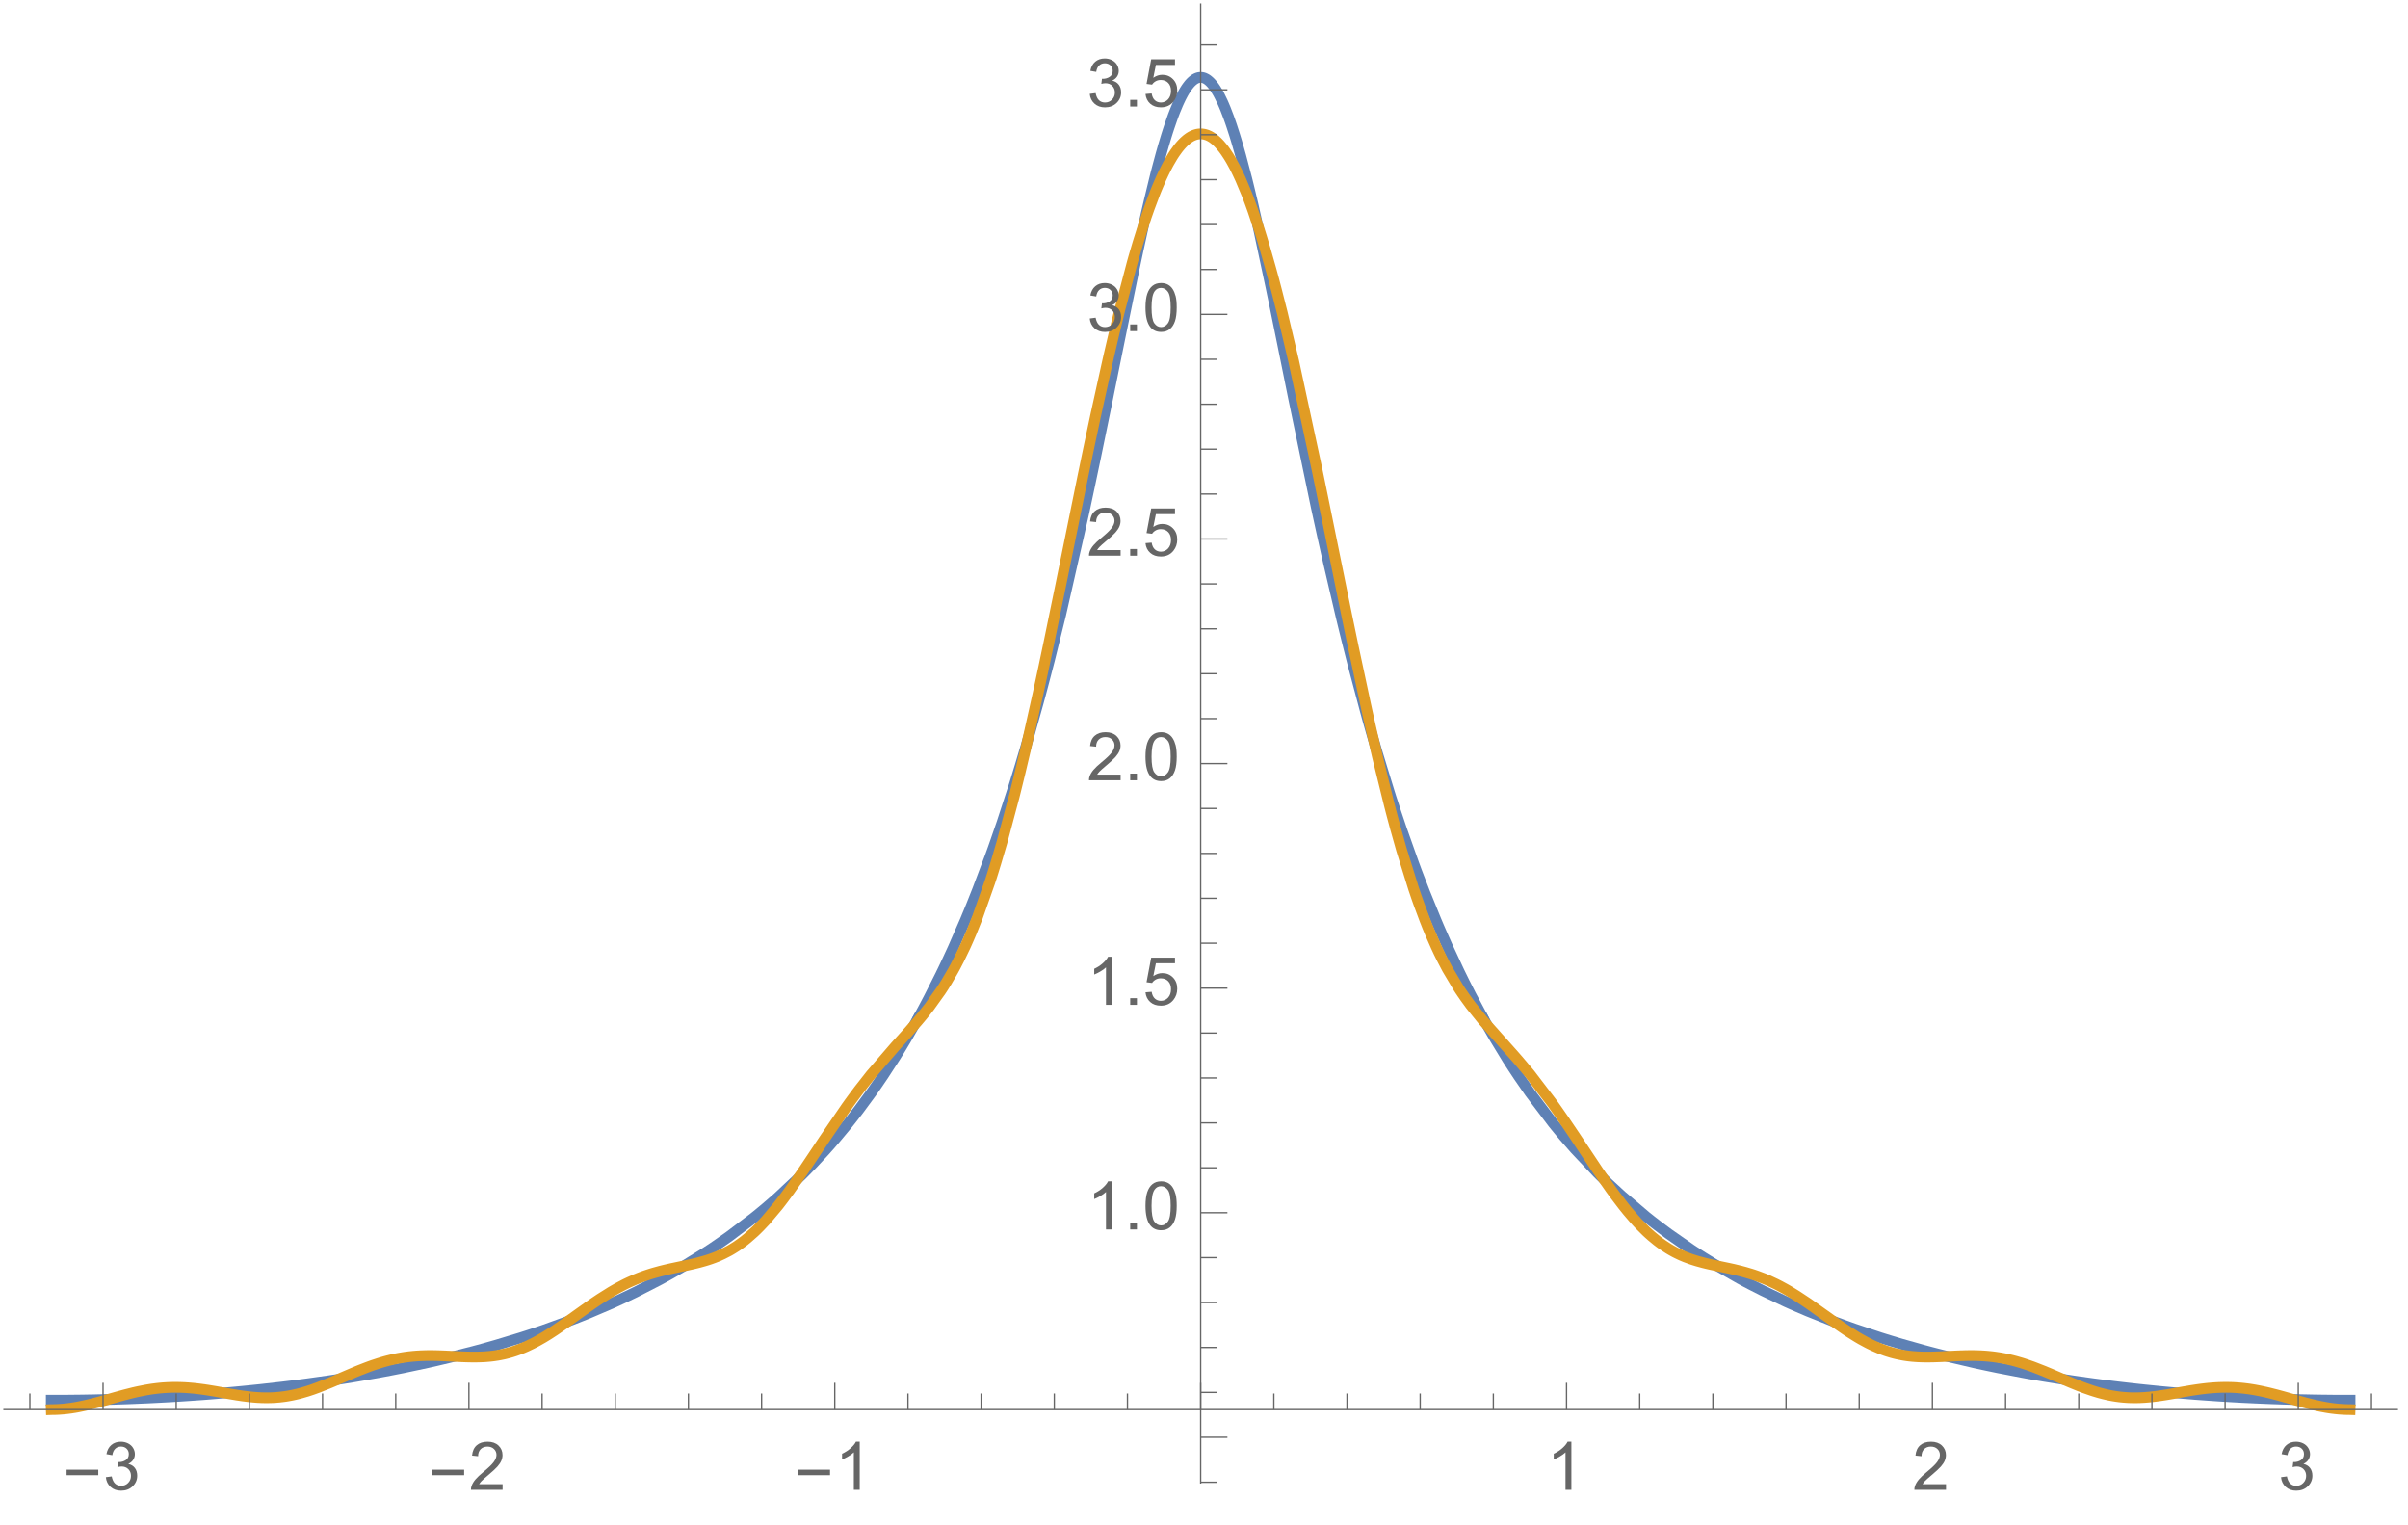 <?xml version="1.0" encoding="UTF-8"?>
<svg xmlns="http://www.w3.org/2000/svg" xmlns:xlink="http://www.w3.org/1999/xlink" width="360pt" height="228pt" viewBox="0 0 360 228" version="1.1">
<defs>
<g>
<symbol overflow="visible" id="glyph0-0">
<path style="stroke:none;" d="M 0.625 0 L 0.625 -8 L 4.375 -8 L 4.375 0 Z M 1.25 -0.625 L 3.75 -0.625 L 3.75 -7.375 L 1.25 -7.375 Z M 1.25 -0.625 "/>
</symbol>
<symbol overflow="visible" id="glyph0-1">
<path style="stroke:none;" d="M 5.289 -2.191 L 0.551 -2.191 L 0.551 -3.012 L 5.289 -3.012 Z M 5.289 -2.191 "/>
</symbol>
<symbol overflow="visible" id="glyph1-0">
<path style="stroke:none;" d="M 1.25 0 L 1.25 -6.25 L 6.25 -6.25 L 6.25 0 Z M 1.406 -0.156 L 6.094 -0.156 L 6.094 -6.094 L 1.406 -6.094 Z M 1.406 -0.156 "/>
</symbol>
<symbol overflow="visible" id="glyph1-1">
<path style="stroke:none;" d="M 0.422 -1.891 L 1.297 -2.008 C 1.398 -1.508 1.57 -1.148 1.812 -0.93 C 2.055 -0.711 2.352 -0.602 2.699 -0.602 C 3.113 -0.602 3.461 -0.742 3.746 -1.031 C 4.031 -1.316 4.176 -1.672 4.176 -2.094 C 4.176 -2.5 4.043 -2.832 3.781 -3.094 C 3.516 -3.355 3.18 -3.484 2.773 -3.484 C 2.609 -3.484 2.402 -3.453 2.152 -3.391 L 2.25 -4.16 C 2.309 -4.152 2.355 -4.148 2.391 -4.148 C 2.766 -4.148 3.105 -4.25 3.402 -4.445 C 3.703 -4.641 3.852 -4.941 3.852 -5.348 C 3.852 -5.668 3.742 -5.938 3.523 -6.148 C 3.305 -6.359 3.027 -6.465 2.68 -6.465 C 2.34 -6.465 2.055 -6.359 1.828 -6.141 C 1.598 -5.926 1.453 -5.605 1.387 -5.176 L 0.508 -5.332 C 0.617 -5.922 0.859 -6.379 1.242 -6.703 C 1.621 -7.027 2.094 -7.188 2.66 -7.188 C 3.051 -7.188 3.41 -7.105 3.742 -6.938 C 4.07 -6.77 4.32 -6.539 4.496 -6.25 C 4.668 -5.961 4.758 -5.652 4.758 -5.328 C 4.758 -5.02 4.672 -4.734 4.508 -4.484 C 4.34 -4.23 4.094 -4.027 3.77 -3.875 C 4.191 -3.777 4.523 -3.578 4.758 -3.27 C 4.992 -2.961 5.109 -2.578 5.109 -2.113 C 5.109 -1.488 4.879 -0.961 4.422 -0.523 C 3.969 -0.09 3.391 0.125 2.695 0.125 C 2.066 0.125 1.547 -0.059 1.129 -0.434 C 0.715 -0.809 0.477 -1.293 0.422 -1.891 Z M 0.422 -1.891 "/>
</symbol>
<symbol overflow="visible" id="glyph2-0">
<path style="stroke:none;" d="M 0.625 0 L 0.625 -8 L 4.375 -8 L 4.375 0 Z M 1.25 -0.625 L 3.75 -0.625 L 3.75 -7.375 L 1.25 -7.375 Z M 1.25 -0.625 "/>
</symbol>
<symbol overflow="visible" id="glyph2-1">
<path style="stroke:none;" d="M 5.289 -2.191 L 0.551 -2.191 L 0.551 -3.012 L 5.289 -3.012 Z M 5.289 -2.191 "/>
</symbol>
<symbol overflow="visible" id="glyph3-0">
<path style="stroke:none;" d="M 1.25 0 L 1.25 -6.25 L 6.25 -6.25 L 6.25 0 Z M 1.406 -0.156 L 6.094 -0.156 L 6.094 -6.094 L 1.406 -6.094 Z M 1.406 -0.156 "/>
</symbol>
<symbol overflow="visible" id="glyph3-1">
<path style="stroke:none;" d="M 5.035 -0.844 L 5.035 0 L 0.305 0 C 0.297 -0.211 0.332 -0.414 0.406 -0.609 C 0.527 -0.934 0.719 -1.25 0.984 -1.562 C 1.25 -1.875 1.633 -2.234 2.133 -2.648 C 2.91 -3.285 3.438 -3.789 3.711 -4.164 C 3.984 -4.535 4.121 -4.887 4.121 -5.219 C 4.121 -5.566 3.996 -5.863 3.746 -6.102 C 3.5 -6.34 3.172 -6.461 2.773 -6.461 C 2.352 -6.461 2.012 -6.332 1.758 -6.078 C 1.504 -5.824 1.375 -5.473 1.371 -5.023 L 0.469 -5.117 C 0.531 -5.789 0.762 -6.305 1.168 -6.656 C 1.57 -7.012 2.113 -7.188 2.793 -7.188 C 3.48 -7.188 4.023 -6.996 4.422 -6.617 C 4.824 -6.234 5.023 -5.762 5.023 -5.199 C 5.023 -4.914 4.965 -4.633 4.848 -4.355 C 4.73 -4.078 4.535 -3.789 4.266 -3.48 C 3.992 -3.176 3.543 -2.754 2.91 -2.223 C 2.383 -1.781 2.043 -1.48 1.895 -1.32 C 1.746 -1.164 1.621 -1.004 1.523 -0.844 Z M 5.035 -0.844 "/>
</symbol>
<symbol overflow="visible" id="glyph4-0">
<path style="stroke:none;" d="M 0.625 0 L 0.625 -8 L 4.375 -8 L 4.375 0 Z M 1.25 -0.625 L 3.75 -0.625 L 3.75 -7.375 L 1.25 -7.375 Z M 1.25 -0.625 "/>
</symbol>
<symbol overflow="visible" id="glyph4-1">
<path style="stroke:none;" d="M 5.289 -2.191 L 0.551 -2.191 L 0.551 -3.012 L 5.289 -3.012 Z M 5.289 -2.191 "/>
</symbol>
<symbol overflow="visible" id="glyph5-0">
<path style="stroke:none;" d="M 1.25 0 L 1.25 -6.25 L 6.25 -6.25 L 6.25 0 Z M 1.406 -0.156 L 6.094 -0.156 L 6.094 -6.094 L 1.406 -6.094 Z M 1.406 -0.156 "/>
</symbol>
<symbol overflow="visible" id="glyph5-1">
<path style="stroke:none;" d="M 3.727 0 L 2.848 0 L 2.848 -5.602 C 2.637 -5.398 2.359 -5.195 2.016 -4.996 C 1.672 -4.793 1.363 -4.641 1.09 -4.539 L 1.09 -5.391 C 1.582 -5.621 2.012 -5.902 2.379 -6.23 C 2.746 -6.559 3.008 -6.879 3.16 -7.188 L 3.727 -7.188 Z M 3.727 0 "/>
</symbol>
<symbol overflow="visible" id="glyph6-0">
<path style="stroke:none;" d="M 1.25 0 L 1.25 -6.25 L 6.25 -6.25 L 6.25 0 Z M 1.406 -0.156 L 6.094 -0.156 L 6.094 -6.094 L 1.406 -6.094 Z M 1.406 -0.156 "/>
</symbol>
<symbol overflow="visible" id="glyph6-1">
<path style="stroke:none;" d="M 3.727 0 L 2.848 0 L 2.848 -5.602 C 2.637 -5.398 2.359 -5.195 2.016 -4.996 C 1.672 -4.793 1.363 -4.641 1.09 -4.539 L 1.09 -5.391 C 1.582 -5.621 2.012 -5.902 2.379 -6.23 C 2.746 -6.559 3.008 -6.879 3.16 -7.188 L 3.727 -7.188 Z M 3.727 0 "/>
</symbol>
<symbol overflow="visible" id="glyph7-0">
<path style="stroke:none;" d="M 1.25 0 L 1.25 -6.25 L 6.25 -6.25 L 6.25 0 Z M 1.406 -0.156 L 6.094 -0.156 L 6.094 -6.094 L 1.406 -6.094 Z M 1.406 -0.156 "/>
</symbol>
<symbol overflow="visible" id="glyph7-1">
<path style="stroke:none;" d="M 5.035 -0.844 L 5.035 0 L 0.305 0 C 0.297 -0.211 0.332 -0.414 0.406 -0.609 C 0.527 -0.934 0.719 -1.25 0.984 -1.562 C 1.25 -1.875 1.633 -2.234 2.133 -2.648 C 2.91 -3.285 3.438 -3.789 3.711 -4.164 C 3.984 -4.535 4.121 -4.887 4.121 -5.219 C 4.121 -5.566 3.996 -5.863 3.746 -6.102 C 3.5 -6.34 3.172 -6.461 2.773 -6.461 C 2.352 -6.461 2.012 -6.332 1.758 -6.078 C 1.504 -5.824 1.375 -5.473 1.371 -5.023 L 0.469 -5.117 C 0.531 -5.789 0.762 -6.305 1.168 -6.656 C 1.57 -7.012 2.113 -7.188 2.793 -7.188 C 3.48 -7.188 4.023 -6.996 4.422 -6.617 C 4.824 -6.234 5.023 -5.762 5.023 -5.199 C 5.023 -4.914 4.965 -4.633 4.848 -4.355 C 4.73 -4.078 4.535 -3.789 4.266 -3.48 C 3.992 -3.176 3.543 -2.754 2.91 -2.223 C 2.383 -1.781 2.043 -1.48 1.895 -1.32 C 1.746 -1.164 1.621 -1.004 1.523 -0.844 Z M 5.035 -0.844 "/>
</symbol>
<symbol overflow="visible" id="glyph8-0">
<path style="stroke:none;" d="M 1.25 0 L 1.25 -6.25 L 6.25 -6.25 L 6.25 0 Z M 1.406 -0.156 L 6.094 -0.156 L 6.094 -6.094 L 1.406 -6.094 Z M 1.406 -0.156 "/>
</symbol>
<symbol overflow="visible" id="glyph8-1">
<path style="stroke:none;" d="M 0.422 -1.891 L 1.297 -2.008 C 1.398 -1.508 1.57 -1.148 1.812 -0.93 C 2.055 -0.711 2.352 -0.602 2.699 -0.602 C 3.113 -0.602 3.461 -0.742 3.746 -1.031 C 4.031 -1.316 4.176 -1.672 4.176 -2.094 C 4.176 -2.5 4.043 -2.832 3.781 -3.094 C 3.516 -3.355 3.18 -3.484 2.773 -3.484 C 2.609 -3.484 2.402 -3.453 2.152 -3.391 L 2.25 -4.16 C 2.309 -4.152 2.355 -4.148 2.391 -4.148 C 2.766 -4.148 3.105 -4.25 3.402 -4.445 C 3.703 -4.641 3.852 -4.941 3.852 -5.348 C 3.852 -5.668 3.742 -5.938 3.523 -6.148 C 3.305 -6.359 3.027 -6.465 2.68 -6.465 C 2.34 -6.465 2.055 -6.359 1.828 -6.141 C 1.598 -5.926 1.453 -5.605 1.387 -5.176 L 0.508 -5.332 C 0.617 -5.922 0.859 -6.379 1.242 -6.703 C 1.621 -7.027 2.094 -7.188 2.66 -7.188 C 3.051 -7.188 3.41 -7.105 3.742 -6.938 C 4.07 -6.77 4.32 -6.539 4.496 -6.25 C 4.668 -5.961 4.758 -5.652 4.758 -5.328 C 4.758 -5.02 4.672 -4.734 4.508 -4.484 C 4.34 -4.23 4.094 -4.027 3.77 -3.875 C 4.191 -3.777 4.523 -3.578 4.758 -3.27 C 4.992 -2.961 5.109 -2.578 5.109 -2.113 C 5.109 -1.488 4.879 -0.961 4.422 -0.523 C 3.969 -0.09 3.391 0.125 2.695 0.125 C 2.066 0.125 1.547 -0.059 1.129 -0.434 C 0.715 -0.809 0.477 -1.293 0.422 -1.891 Z M 0.422 -1.891 "/>
</symbol>
<symbol overflow="visible" id="glyph9-0">
<path style="stroke:none;" d="M 1.25 0 L 1.25 -6.25 L 6.25 -6.25 L 6.25 0 Z M 1.406 -0.156 L 6.094 -0.156 L 6.094 -6.094 L 1.406 -6.094 Z M 1.406 -0.156 "/>
</symbol>
<symbol overflow="visible" id="glyph9-1">
<path style="stroke:none;" d="M 3.727 0 L 2.848 0 L 2.848 -5.602 C 2.637 -5.398 2.359 -5.195 2.016 -4.996 C 1.672 -4.793 1.363 -4.641 1.09 -4.539 L 1.09 -5.391 C 1.582 -5.621 2.012 -5.902 2.379 -6.23 C 2.746 -6.559 3.008 -6.879 3.16 -7.188 L 3.727 -7.188 Z M 3.727 0 "/>
</symbol>
<symbol overflow="visible" id="glyph9-2">
<path style="stroke:none;" d="M 0.906 0 L 0.906 -1 L 1.91 -1 L 1.91 0 Z M 0.906 0 "/>
</symbol>
<symbol overflow="visible" id="glyph9-3">
<path style="stroke:none;" d="M 0.414 -3.531 C 0.414 -4.375 0.504 -5.059 0.676 -5.574 C 0.852 -6.09 1.109 -6.488 1.453 -6.766 C 1.797 -7.047 2.227 -7.188 2.75 -7.188 C 3.133 -7.188 3.469 -7.109 3.758 -6.957 C 4.047 -6.801 4.289 -6.578 4.477 -6.285 C 4.664 -5.996 4.812 -5.641 4.922 -5.223 C 5.031 -4.805 5.082 -4.238 5.082 -3.531 C 5.082 -2.691 4.996 -2.012 4.824 -1.496 C 4.652 -0.98 4.395 -0.582 4.051 -0.301 C 3.707 -0.02 3.273 0.121 2.75 0.121 C 2.059 0.121 1.516 -0.125 1.125 -0.621 C 0.652 -1.215 0.414 -2.188 0.414 -3.531 Z M 1.32 -3.531 C 1.32 -2.355 1.457 -1.574 1.73 -1.184 C 2.008 -0.797 2.344 -0.602 2.75 -0.602 C 3.152 -0.602 3.492 -0.797 3.766 -1.188 C 4.043 -1.578 4.18 -2.359 4.18 -3.531 C 4.18 -4.711 4.043 -5.492 3.766 -5.879 C 3.492 -6.266 3.148 -6.461 2.738 -6.461 C 2.336 -6.461 2.012 -6.289 1.773 -5.945 C 1.469 -5.512 1.32 -4.707 1.32 -3.531 Z M 1.32 -3.531 "/>
</symbol>
<symbol overflow="visible" id="glyph10-0">
<path style="stroke:none;" d="M 1.25 0 L 1.25 -6.25 L 6.25 -6.25 L 6.25 0 Z M 1.406 -0.156 L 6.094 -0.156 L 6.094 -6.094 L 1.406 -6.094 Z M 1.406 -0.156 "/>
</symbol>
<symbol overflow="visible" id="glyph10-1">
<path style="stroke:none;" d="M 3.727 0 L 2.848 0 L 2.848 -5.602 C 2.637 -5.398 2.359 -5.195 2.016 -4.996 C 1.672 -4.793 1.363 -4.641 1.09 -4.539 L 1.09 -5.391 C 1.582 -5.621 2.012 -5.902 2.379 -6.23 C 2.746 -6.559 3.008 -6.879 3.16 -7.188 L 3.727 -7.188 Z M 3.727 0 "/>
</symbol>
<symbol overflow="visible" id="glyph10-2">
<path style="stroke:none;" d="M 0.906 0 L 0.906 -1 L 1.91 -1 L 1.91 0 Z M 0.906 0 "/>
</symbol>
<symbol overflow="visible" id="glyph10-3">
<path style="stroke:none;" d="M 0.414 -1.875 L 1.336 -1.953 C 1.406 -1.504 1.566 -1.168 1.812 -0.941 C 2.062 -0.715 2.363 -0.602 2.715 -0.602 C 3.137 -0.602 3.496 -0.762 3.789 -1.078 C 4.082 -1.398 4.227 -1.82 4.227 -2.348 C 4.227 -2.852 4.086 -3.246 3.805 -3.535 C 3.523 -3.824 3.156 -3.969 2.699 -3.969 C 2.418 -3.969 2.16 -3.906 1.934 -3.777 C 1.707 -3.648 1.527 -3.48 1.398 -3.277 L 0.57 -3.383 L 1.266 -7.062 L 4.824 -7.062 L 4.824 -6.219 L 1.969 -6.219 L 1.582 -4.297 C 2.012 -4.598 2.461 -4.746 2.934 -4.746 C 3.559 -4.746 4.086 -4.531 4.516 -4.098 C 4.945 -3.664 5.16 -3.105 5.16 -2.426 C 5.16 -1.777 4.973 -1.219 4.594 -0.746 C 4.137 -0.168 3.508 0.121 2.715 0.121 C 2.062 0.121 1.531 -0.059 1.121 -0.426 C 0.711 -0.789 0.473 -1.273 0.414 -1.875 Z M 0.414 -1.875 "/>
</symbol>
<symbol overflow="visible" id="glyph11-0">
<path style="stroke:none;" d="M 1.25 0 L 1.25 -6.25 L 6.25 -6.25 L 6.25 0 Z M 1.406 -0.156 L 6.094 -0.156 L 6.094 -6.094 L 1.406 -6.094 Z M 1.406 -0.156 "/>
</symbol>
<symbol overflow="visible" id="glyph11-1">
<path style="stroke:none;" d="M 5.035 -0.844 L 5.035 0 L 0.305 0 C 0.297 -0.211 0.332 -0.414 0.406 -0.609 C 0.527 -0.934 0.719 -1.25 0.984 -1.562 C 1.25 -1.875 1.633 -2.234 2.133 -2.648 C 2.91 -3.285 3.438 -3.789 3.711 -4.164 C 3.984 -4.535 4.121 -4.887 4.121 -5.219 C 4.121 -5.566 3.996 -5.863 3.746 -6.102 C 3.5 -6.34 3.172 -6.461 2.773 -6.461 C 2.352 -6.461 2.012 -6.332 1.758 -6.078 C 1.504 -5.824 1.375 -5.473 1.371 -5.023 L 0.469 -5.117 C 0.531 -5.789 0.762 -6.305 1.168 -6.656 C 1.57 -7.012 2.113 -7.188 2.793 -7.188 C 3.48 -7.188 4.023 -6.996 4.422 -6.617 C 4.824 -6.234 5.023 -5.762 5.023 -5.199 C 5.023 -4.914 4.965 -4.633 4.848 -4.355 C 4.73 -4.078 4.535 -3.789 4.266 -3.48 C 3.992 -3.176 3.543 -2.754 2.91 -2.223 C 2.383 -1.781 2.043 -1.48 1.895 -1.32 C 1.746 -1.164 1.621 -1.004 1.523 -0.844 Z M 5.035 -0.844 "/>
</symbol>
<symbol overflow="visible" id="glyph11-2">
<path style="stroke:none;" d="M 0.906 0 L 0.906 -1 L 1.91 -1 L 1.91 0 Z M 0.906 0 "/>
</symbol>
<symbol overflow="visible" id="glyph11-3">
<path style="stroke:none;" d="M 0.414 -3.531 C 0.414 -4.375 0.504 -5.059 0.676 -5.574 C 0.852 -6.09 1.109 -6.488 1.453 -6.766 C 1.797 -7.047 2.227 -7.188 2.75 -7.188 C 3.133 -7.188 3.469 -7.109 3.758 -6.957 C 4.047 -6.801 4.289 -6.578 4.477 -6.285 C 4.664 -5.996 4.812 -5.641 4.922 -5.223 C 5.031 -4.805 5.082 -4.238 5.082 -3.531 C 5.082 -2.691 4.996 -2.012 4.824 -1.496 C 4.652 -0.98 4.395 -0.582 4.051 -0.301 C 3.707 -0.02 3.273 0.121 2.75 0.121 C 2.059 0.121 1.516 -0.125 1.125 -0.621 C 0.652 -1.215 0.414 -2.188 0.414 -3.531 Z M 1.32 -3.531 C 1.32 -2.355 1.457 -1.574 1.73 -1.184 C 2.008 -0.797 2.344 -0.602 2.75 -0.602 C 3.152 -0.602 3.492 -0.797 3.766 -1.188 C 4.043 -1.578 4.18 -2.359 4.18 -3.531 C 4.18 -4.711 4.043 -5.492 3.766 -5.879 C 3.492 -6.266 3.148 -6.461 2.738 -6.461 C 2.336 -6.461 2.012 -6.289 1.773 -5.945 C 1.469 -5.512 1.32 -4.707 1.32 -3.531 Z M 1.32 -3.531 "/>
</symbol>
<symbol overflow="visible" id="glyph12-0">
<path style="stroke:none;" d="M 1.25 0 L 1.25 -6.25 L 6.25 -6.25 L 6.25 0 Z M 1.406 -0.156 L 6.094 -0.156 L 6.094 -6.094 L 1.406 -6.094 Z M 1.406 -0.156 "/>
</symbol>
<symbol overflow="visible" id="glyph12-1">
<path style="stroke:none;" d="M 5.035 -0.844 L 5.035 0 L 0.305 0 C 0.297 -0.211 0.332 -0.414 0.406 -0.609 C 0.527 -0.934 0.719 -1.25 0.984 -1.562 C 1.25 -1.875 1.633 -2.234 2.133 -2.648 C 2.91 -3.285 3.438 -3.789 3.711 -4.164 C 3.984 -4.535 4.121 -4.887 4.121 -5.219 C 4.121 -5.566 3.996 -5.863 3.746 -6.102 C 3.5 -6.34 3.172 -6.461 2.773 -6.461 C 2.352 -6.461 2.012 -6.332 1.758 -6.078 C 1.504 -5.824 1.375 -5.473 1.371 -5.023 L 0.469 -5.117 C 0.531 -5.789 0.762 -6.305 1.168 -6.656 C 1.57 -7.012 2.113 -7.188 2.793 -7.188 C 3.48 -7.188 4.023 -6.996 4.422 -6.617 C 4.824 -6.234 5.023 -5.762 5.023 -5.199 C 5.023 -4.914 4.965 -4.633 4.848 -4.355 C 4.73 -4.078 4.535 -3.789 4.266 -3.48 C 3.992 -3.176 3.543 -2.754 2.91 -2.223 C 2.383 -1.781 2.043 -1.48 1.895 -1.32 C 1.746 -1.164 1.621 -1.004 1.523 -0.844 Z M 5.035 -0.844 "/>
</symbol>
<symbol overflow="visible" id="glyph12-2">
<path style="stroke:none;" d="M 0.906 0 L 0.906 -1 L 1.91 -1 L 1.91 0 Z M 0.906 0 "/>
</symbol>
<symbol overflow="visible" id="glyph12-3">
<path style="stroke:none;" d="M 0.414 -1.875 L 1.336 -1.953 C 1.406 -1.504 1.566 -1.168 1.812 -0.941 C 2.062 -0.715 2.363 -0.602 2.715 -0.602 C 3.137 -0.602 3.496 -0.762 3.789 -1.078 C 4.082 -1.398 4.227 -1.82 4.227 -2.348 C 4.227 -2.852 4.086 -3.246 3.805 -3.535 C 3.523 -3.824 3.156 -3.969 2.699 -3.969 C 2.418 -3.969 2.16 -3.906 1.934 -3.777 C 1.707 -3.648 1.527 -3.48 1.398 -3.277 L 0.57 -3.383 L 1.266 -7.062 L 4.824 -7.062 L 4.824 -6.219 L 1.969 -6.219 L 1.582 -4.297 C 2.012 -4.598 2.461 -4.746 2.934 -4.746 C 3.559 -4.746 4.086 -4.531 4.516 -4.098 C 4.945 -3.664 5.16 -3.105 5.16 -2.426 C 5.16 -1.777 4.973 -1.219 4.594 -0.746 C 4.137 -0.168 3.508 0.121 2.715 0.121 C 2.062 0.121 1.531 -0.059 1.121 -0.426 C 0.711 -0.789 0.473 -1.273 0.414 -1.875 Z M 0.414 -1.875 "/>
</symbol>
<symbol overflow="visible" id="glyph13-0">
<path style="stroke:none;" d="M 1.25 0 L 1.25 -6.25 L 6.25 -6.25 L 6.25 0 Z M 1.406 -0.156 L 6.094 -0.156 L 6.094 -6.094 L 1.406 -6.094 Z M 1.406 -0.156 "/>
</symbol>
<symbol overflow="visible" id="glyph13-1">
<path style="stroke:none;" d="M 0.422 -1.891 L 1.297 -2.008 C 1.398 -1.508 1.57 -1.148 1.812 -0.93 C 2.055 -0.711 2.352 -0.602 2.699 -0.602 C 3.113 -0.602 3.461 -0.742 3.746 -1.031 C 4.031 -1.316 4.176 -1.672 4.176 -2.094 C 4.176 -2.5 4.043 -2.832 3.781 -3.094 C 3.516 -3.355 3.18 -3.484 2.773 -3.484 C 2.609 -3.484 2.402 -3.453 2.152 -3.391 L 2.25 -4.16 C 2.309 -4.152 2.355 -4.148 2.391 -4.148 C 2.766 -4.148 3.105 -4.25 3.402 -4.445 C 3.703 -4.641 3.852 -4.941 3.852 -5.348 C 3.852 -5.668 3.742 -5.938 3.523 -6.148 C 3.305 -6.359 3.027 -6.465 2.68 -6.465 C 2.34 -6.465 2.055 -6.359 1.828 -6.141 C 1.598 -5.926 1.453 -5.605 1.387 -5.176 L 0.508 -5.332 C 0.617 -5.922 0.859 -6.379 1.242 -6.703 C 1.621 -7.027 2.094 -7.188 2.66 -7.188 C 3.051 -7.188 3.41 -7.105 3.742 -6.938 C 4.07 -6.77 4.32 -6.539 4.496 -6.25 C 4.668 -5.961 4.758 -5.652 4.758 -5.328 C 4.758 -5.02 4.672 -4.734 4.508 -4.484 C 4.34 -4.23 4.094 -4.027 3.77 -3.875 C 4.191 -3.777 4.523 -3.578 4.758 -3.27 C 4.992 -2.961 5.109 -2.578 5.109 -2.113 C 5.109 -1.488 4.879 -0.961 4.422 -0.523 C 3.969 -0.09 3.391 0.125 2.695 0.125 C 2.066 0.125 1.547 -0.059 1.129 -0.434 C 0.715 -0.809 0.477 -1.293 0.422 -1.891 Z M 0.422 -1.891 "/>
</symbol>
<symbol overflow="visible" id="glyph13-2">
<path style="stroke:none;" d="M 0.906 0 L 0.906 -1 L 1.91 -1 L 1.91 0 Z M 0.906 0 "/>
</symbol>
<symbol overflow="visible" id="glyph13-3">
<path style="stroke:none;" d="M 0.414 -3.531 C 0.414 -4.375 0.504 -5.059 0.676 -5.574 C 0.852 -6.09 1.109 -6.488 1.453 -6.766 C 1.797 -7.047 2.227 -7.188 2.75 -7.188 C 3.133 -7.188 3.469 -7.109 3.758 -6.957 C 4.047 -6.801 4.289 -6.578 4.477 -6.285 C 4.664 -5.996 4.812 -5.641 4.922 -5.223 C 5.031 -4.805 5.082 -4.238 5.082 -3.531 C 5.082 -2.691 4.996 -2.012 4.824 -1.496 C 4.652 -0.98 4.395 -0.582 4.051 -0.301 C 3.707 -0.02 3.273 0.121 2.75 0.121 C 2.059 0.121 1.516 -0.125 1.125 -0.621 C 0.652 -1.215 0.414 -2.188 0.414 -3.531 Z M 1.32 -3.531 C 1.32 -2.355 1.457 -1.574 1.73 -1.184 C 2.008 -0.797 2.344 -0.602 2.75 -0.602 C 3.152 -0.602 3.492 -0.797 3.766 -1.188 C 4.043 -1.578 4.18 -2.359 4.18 -3.531 C 4.18 -4.711 4.043 -5.492 3.766 -5.879 C 3.492 -6.266 3.148 -6.461 2.738 -6.461 C 2.336 -6.461 2.012 -6.289 1.773 -5.945 C 1.469 -5.512 1.32 -4.707 1.32 -3.531 Z M 1.32 -3.531 "/>
</symbol>
<symbol overflow="visible" id="glyph14-0">
<path style="stroke:none;" d="M 1.25 0 L 1.25 -6.25 L 6.25 -6.25 L 6.25 0 Z M 1.406 -0.156 L 6.094 -0.156 L 6.094 -6.094 L 1.406 -6.094 Z M 1.406 -0.156 "/>
</symbol>
<symbol overflow="visible" id="glyph14-1">
<path style="stroke:none;" d="M 0.422 -1.891 L 1.297 -2.008 C 1.398 -1.508 1.57 -1.148 1.812 -0.93 C 2.055 -0.711 2.352 -0.602 2.699 -0.602 C 3.113 -0.602 3.461 -0.742 3.746 -1.031 C 4.031 -1.316 4.176 -1.672 4.176 -2.094 C 4.176 -2.5 4.043 -2.832 3.781 -3.094 C 3.516 -3.355 3.18 -3.484 2.773 -3.484 C 2.609 -3.484 2.402 -3.453 2.152 -3.391 L 2.25 -4.16 C 2.309 -4.152 2.355 -4.148 2.391 -4.148 C 2.766 -4.148 3.105 -4.25 3.402 -4.445 C 3.703 -4.641 3.852 -4.941 3.852 -5.348 C 3.852 -5.668 3.742 -5.938 3.523 -6.148 C 3.305 -6.359 3.027 -6.465 2.68 -6.465 C 2.34 -6.465 2.055 -6.359 1.828 -6.141 C 1.598 -5.926 1.453 -5.605 1.387 -5.176 L 0.508 -5.332 C 0.617 -5.922 0.859 -6.379 1.242 -6.703 C 1.621 -7.027 2.094 -7.188 2.66 -7.188 C 3.051 -7.188 3.41 -7.105 3.742 -6.938 C 4.07 -6.77 4.32 -6.539 4.496 -6.25 C 4.668 -5.961 4.758 -5.652 4.758 -5.328 C 4.758 -5.02 4.672 -4.734 4.508 -4.484 C 4.34 -4.23 4.094 -4.027 3.77 -3.875 C 4.191 -3.777 4.523 -3.578 4.758 -3.27 C 4.992 -2.961 5.109 -2.578 5.109 -2.113 C 5.109 -1.488 4.879 -0.961 4.422 -0.523 C 3.969 -0.09 3.391 0.125 2.695 0.125 C 2.066 0.125 1.547 -0.059 1.129 -0.434 C 0.715 -0.809 0.477 -1.293 0.422 -1.891 Z M 0.422 -1.891 "/>
</symbol>
<symbol overflow="visible" id="glyph14-2">
<path style="stroke:none;" d="M 0.906 0 L 0.906 -1 L 1.91 -1 L 1.91 0 Z M 0.906 0 "/>
</symbol>
<symbol overflow="visible" id="glyph14-3">
<path style="stroke:none;" d="M 0.414 -1.875 L 1.336 -1.953 C 1.406 -1.504 1.566 -1.168 1.812 -0.941 C 2.062 -0.715 2.363 -0.602 2.715 -0.602 C 3.137 -0.602 3.496 -0.762 3.789 -1.078 C 4.082 -1.398 4.227 -1.82 4.227 -2.348 C 4.227 -2.852 4.086 -3.246 3.805 -3.535 C 3.523 -3.824 3.156 -3.969 2.699 -3.969 C 2.418 -3.969 2.16 -3.906 1.934 -3.777 C 1.707 -3.648 1.527 -3.48 1.398 -3.277 L 0.57 -3.383 L 1.266 -7.062 L 4.824 -7.062 L 4.824 -6.219 L 1.969 -6.219 L 1.582 -4.297 C 2.012 -4.598 2.461 -4.746 2.934 -4.746 C 3.559 -4.746 4.086 -4.531 4.516 -4.098 C 4.945 -3.664 5.16 -3.105 5.16 -2.426 C 5.16 -1.777 4.973 -1.219 4.594 -0.746 C 4.137 -0.168 3.508 0.121 2.715 0.121 C 2.062 0.121 1.531 -0.059 1.121 -0.426 C 0.711 -0.789 0.473 -1.273 0.414 -1.875 Z M 0.414 -1.875 "/>
</symbol>
</g>
</defs>
<g id="surface17">
<path style="fill:none;stroke-width:1.6;stroke-linecap:square;stroke-linejoin:miter;stroke:rgb(36.841%,50.677%,70.979%);stroke-opacity:1;stroke-miterlimit:3.25;" d="M 73.66 214.297 L 75.031 214.297 L 75.137 214.293 L 75.559 214.293 L 75.77 214.289 L 76.191 214.289 L 76.297 214.285 L 76.613 214.285 L 77.031 214.281 L 77.137 214.277 L 77.242 214.277 L 77.453 214.273 L 77.875 214.27 L 77.98 214.27 L 78.086 214.266 L 78.297 214.266 L 78.719 214.258 L 78.824 214.254 L 78.93 214.254 L 80.406 214.227 L 80.633 214.219 L 80.863 214.215 L 82.234 214.18 L 82.348 214.176 L 82.461 214.176 L 82.691 214.168 L 83.148 214.156 L 84.062 214.125 L 84.176 214.121 L 84.293 214.117 L 84.52 214.109 L 84.977 214.094 L 85.891 214.059 L 87.719 213.98 L 87.824 213.977 L 87.934 213.973 L 88.145 213.961 L 88.574 213.941 L 89.426 213.898 L 91.133 213.809 L 91.242 213.801 L 91.348 213.797 L 91.562 213.785 L 91.988 213.758 L 92.84 213.707 L 94.547 213.594 L 94.758 213.578 L 94.965 213.566 L 95.387 213.535 L 96.223 213.477 L 97.895 213.348 L 98 213.336 L 98.105 213.328 L 98.312 213.312 L 98.73 213.277 L 99.57 213.207 L 101.242 213.059 L 101.469 213.035 L 101.695 213.016 L 102.152 212.973 L 103.059 212.883 L 104.875 212.699 L 108.504 212.289 L 108.609 212.273 L 108.719 212.262 L 108.93 212.234 L 109.352 212.184 L 110.199 212.078 L 111.895 211.855 L 115.281 211.379 L 115.398 211.359 L 115.512 211.344 L 115.742 211.309 L 116.199 211.238 L 117.117 211.098 L 118.957 210.801 L 122.629 210.16 L 122.742 210.137 L 122.852 210.117 L 123.078 210.074 L 123.527 209.992 L 124.43 209.82 L 126.234 209.465 L 129.84 208.699 L 130.051 208.652 L 130.258 208.605 L 130.68 208.512 L 131.52 208.316 L 133.203 207.918 L 136.566 207.066 L 136.68 207.035 L 136.793 207.008 L 137.02 206.945 L 137.477 206.824 L 138.391 206.574 L 140.211 206.059 L 143.859 204.953 L 143.965 204.918 L 144.07 204.887 L 144.285 204.816 L 144.711 204.68 L 145.562 204.402 L 147.266 203.828 L 150.668 202.598 L 150.879 202.52 L 151.086 202.441 L 151.504 202.281 L 152.336 201.957 L 154.008 201.289 L 157.344 199.863 L 157.797 199.66 L 158.25 199.453 L 159.156 199.035 L 160.965 198.168 L 164.586 196.309 L 164.691 196.254 L 164.797 196.195 L 165.008 196.082 L 165.43 195.848 L 166.277 195.379 L 167.965 194.402 L 171.344 192.312 L 171.457 192.238 L 171.574 192.164 L 171.801 192.016 L 172.262 191.715 L 173.176 191.098 L 175.008 189.816 L 178.668 187.043 L 179.121 186.684 L 179.57 186.316 L 180.469 185.57 L 182.266 184.012 L 185.863 180.633 L 186.281 180.215 L 186.699 179.789 L 187.539 178.922 L 189.215 177.117 L 189.32 177.004 L 189.426 176.887 L 189.633 176.652 L 190.055 176.18 L 190.891 175.211 L 192.566 173.199 L 192.684 173.059 L 192.797 172.918 L 193.023 172.633 L 193.477 172.059 L 194.387 170.883 L 196.207 168.414 L 196.32 168.258 L 196.434 168.098 L 197.113 167.125 L 198.023 165.789 L 199.844 162.984 L 199.949 162.816 L 200.055 162.645 L 200.266 162.305 L 200.691 161.613 L 201.539 160.195 L 203.164 157.359 " transform="matrix(1,0,0,1,-66,-5)"/>
<path style="fill:none;stroke-width:1.6;stroke-linecap:square;stroke-linejoin:miter;stroke:rgb(36.841%,50.677%,70.979%);stroke-opacity:1;stroke-miterlimit:3.25;" d="M 203.383 156.965 L 203.66 156.457 L 204.086 155.672 L 204.934 154.062 L 206.633 150.688 L 206.746 150.449 L 206.863 150.215 L 207.094 149.734 L 207.551 148.766 L 208.473 146.77 L 210.312 142.559 L 210.426 142.285 L 210.539 142.008 L 210.77 141.457 L 211.23 140.332 L 212.148 138.023 L 213.988 133.145 L 214.215 132.52 L 214.441 131.891 L 214.891 130.613 L 215.797 127.984 L 217.602 122.434 L 217.715 122.074 L 217.828 121.711 L 218.051 120.98 L 218.504 119.5 L 219.406 116.461 L 221.211 110.047 L 221.316 109.66 L 221.422 109.27 L 221.633 108.484 L 222.055 106.898 L 222.898 103.648 L 224.582 96.84 L 227.949 82.035 L 228.066 81.508 L 228.406 79.914 L 228.863 77.773 L 229.777 73.426 L 231.605 64.531 L 231.832 63.406 L 232.062 62.281 L 232.516 60.023 L 233.43 55.516 L 235.258 46.617 L 235.469 45.602 L 235.684 44.59 L 236.109 42.59 L 236.961 38.699 L 237.07 38.223 L 237.176 37.75 L 237.387 36.812 L 237.816 34.98 L 238.668 31.48 L 238.773 31.059 L 238.879 30.645 L 239.094 29.828 L 239.52 28.246 L 239.625 27.863 L 239.734 27.484 L 239.945 26.742 L 240.371 25.324 L 240.48 24.98 L 240.586 24.645 L 240.801 23.992 L 241.227 22.758 L 241.332 22.461 L 241.438 22.176 L 241.652 21.621 L 242.078 20.59 L 242.184 20.352 L 242.289 20.121 L 242.496 19.684 L 242.602 19.473 L 242.707 19.273 L 242.914 18.887 L 243.02 18.707 L 243.125 18.531 L 243.332 18.203 L 243.438 18.051 L 243.543 17.906 L 243.75 17.637 L 243.855 17.512 L 243.961 17.395 L 244.062 17.289 L 244.168 17.188 L 244.273 17.094 L 244.379 17.008 L 244.48 16.93 L 244.586 16.855 L 244.691 16.793 L 244.797 16.738 L 244.898 16.691 L 245.004 16.648 L 245.109 16.617 L 245.215 16.59 L 245.316 16.574 L 245.422 16.566 L 245.527 16.562 L 245.633 16.57 L 245.734 16.582 L 245.84 16.602 L 245.945 16.633 L 246.051 16.668 L 246.152 16.715 L 246.258 16.766 L 246.363 16.824 L 246.469 16.891 L 246.57 16.965 L 246.676 17.051 L 246.781 17.141 L 246.887 17.238 L 247.094 17.453 L 247.199 17.574 L 247.305 17.703 L 247.512 17.977 L 247.617 18.129 L 247.723 18.285 L 247.93 18.617 L 248.035 18.797 L 248.141 18.98 L 248.348 19.375 L 248.766 20.238 L 248.879 20.492 L 248.992 20.754 L 249.219 21.297 L 249.672 22.477 L 249.785 22.789 L 249.898 23.109 L 250.125 23.77 L 250.578 25.168 L 250.691 25.535 L 250.805 25.906 L 251.031 26.672 L 251.484 28.27 L 252.395 31.719 L 252.621 32.633 L 252.848 33.562 L 253.301 35.469 L 254.207 39.457 L 256.02 47.949 L 256.125 48.461 L 256.23 48.969 L 256.445 49.996 L 256.867 52.062 L 257.715 56.223 L 259.406 64.578 L 262.789 80.84 L 262.906 81.371 L 263.02 81.898 L 263.25 82.957 L 263.707 85.047 L 264.625 89.148 L 266.461 97.012 L 266.574 97.488 L 266.688 97.961 L 266.918 98.902 L 267.375 100.762 L 268.293 104.395 L 270.129 111.293 L 270.242 111.699 L 270.352 112.105 L 270.578 112.914 L 271.027 114.504 L 271.93 117.605 L 273.73 123.48 L 273.844 123.836 L 273.953 124.188 L 274.18 124.883 L 274.629 126.262 L 275.531 128.945 L 277.332 134.023 L 277.438 134.309 L 277.543 134.59 L 277.75 135.156 L 278.172 136.266 L 279.012 138.438 L 280.691 142.562 L 280.797 142.812 L 280.902 143.059 L 281.109 143.551 L 281.531 144.523 L 282.371 146.422 L 284.051 150.031 L 284.164 150.27 L 284.277 150.504 L 284.508 150.973 L 284.961 151.895 L 285.871 153.691 L 287.617 156.965 " transform="matrix(1,0,0,1,-66,-5)"/>
<path style="fill:none;stroke-width:1.6;stroke-linecap:square;stroke-linejoin:miter;stroke:rgb(36.841%,50.677%,70.979%);stroke-opacity:1;stroke-miterlimit:3.25;" d="M 287.836 157.359 L 287.922 157.516 L 288.148 157.922 L 288.605 158.723 L 289.516 160.289 L 291.336 163.27 L 291.441 163.438 L 291.551 163.605 L 291.762 163.938 L 292.188 164.594 L 293.039 165.879 L 294.738 168.336 L 298.141 172.836 L 298.242 172.965 L 298.348 173.094 L 298.555 173.352 L 298.973 173.859 L 299.805 174.859 L 301.473 176.77 L 304.805 180.301 L 305.258 180.754 L 305.711 181.195 L 306.617 182.066 L 308.426 183.734 L 312.043 186.812 L 312.148 186.898 L 312.254 186.98 L 312.887 187.484 L 313.73 188.137 L 315.418 189.398 L 318.793 191.75 L 319.02 191.898 L 319.25 192.051 L 319.707 192.348 L 320.621 192.934 L 322.453 194.055 L 326.109 196.145 L 326.219 196.203 L 326.324 196.262 L 326.539 196.375 L 326.965 196.605 L 327.82 197.051 L 329.527 197.918 L 332.945 199.543 L 333.047 199.59 L 333.363 199.73 L 333.781 199.918 L 334.617 200.285 L 336.293 201 L 339.645 202.336 L 339.758 202.383 L 340.098 202.512 L 340.551 202.68 L 341.461 203.016 L 343.277 203.668 L 347.121 204.949 L 347.336 205.016 L 347.758 205.148 L 348.605 205.41 L 350.301 205.918 L 353.691 206.871 L 353.809 206.898 L 353.922 206.93 L 354.152 206.992 L 354.609 207.113 L 355.531 207.352 L 357.367 207.812 L 361.043 208.672 L 361.156 208.699 L 361.266 208.723 L 361.492 208.773 L 361.945 208.871 L 362.848 209.066 L 364.648 209.441 L 368.258 210.137 L 368.68 210.215 L 369.098 210.293 L 369.941 210.441 L 371.625 210.73 L 374.988 211.266 L 375.102 211.285 L 375.215 211.301 L 375.445 211.336 L 375.902 211.406 L 376.812 211.539 L 378.637 211.793 L 378.754 211.809 L 379.094 211.855 L 379.551 211.914 L 380.461 212.035 L 382.289 212.262 L 382.395 212.273 L 382.5 212.289 L 382.715 212.312 L 383.141 212.363 L 383.992 212.461 L 385.695 212.652 L 385.906 212.676 L 386.121 212.695 L 386.547 212.742 L 387.398 212.828 L 389.102 212.996 L 389.207 213.008 L 389.309 213.016 L 389.52 213.035 L 389.938 213.074 L 390.77 213.148 L 392.441 213.293 L 392.547 213.301 L 392.648 213.309 L 392.859 213.324 L 393.277 213.359 L 394.109 213.426 L 395.781 213.547 L 397.594 213.672 L 399.406 213.781 L 399.52 213.789 L 399.633 213.793 L 399.859 213.809 L 400.309 213.832 L 401.215 213.883 L 403.027 213.969 L 403.133 213.977 L 403.449 213.988 L 403.875 214.008 L 404.719 214.043 L 405.141 214.059 L 405.562 214.078 L 406.41 214.105 L 407.254 214.137 L 408.102 214.16 L 408.523 214.176 L 408.945 214.188 L 409.789 214.207 L 409.91 214.211 L 410.027 214.211 L 410.262 214.219 L 410.734 214.23 L 410.852 214.23 L 410.969 214.234 L 411.207 214.238 L 411.68 214.246 L 411.797 214.25 L 411.914 214.25 L 412.148 214.254 L 412.621 214.262 L 412.738 214.266 L 412.859 214.266 L 413.094 214.27 L 413.566 214.273 L 413.684 214.277 L 413.801 214.277 L 414.039 214.281 L 414.273 214.281 L 414.508 214.285 L 414.629 214.285 L 414.746 214.289 L 415.219 214.289 L 415.453 214.293 L 415.926 214.293 L 416.043 214.297 L 417.34 214.297 " transform="matrix(1,0,0,1,-66,-5)"/>
<path style="fill:none;stroke-width:1.6;stroke-linecap:square;stroke-linejoin:miter;stroke:rgb(88.071%,61.104%,14.204%);stroke-opacity:1;stroke-miterlimit:3.25;" d="M 73.66 215.695 L 73.766 215.691 L 73.977 215.691 L 74.082 215.688 L 74.188 215.688 L 74.609 215.672 L 74.715 215.664 L 74.82 215.66 L 75.453 215.613 L 75.559 215.602 L 75.77 215.582 L 75.98 215.559 L 76.191 215.531 L 76.297 215.52 L 76.402 215.504 L 76.613 215.477 L 77.031 215.41 L 77.137 215.395 L 77.242 215.375 L 77.453 215.34 L 77.875 215.258 L 78.719 215.082 L 78.93 215.035 L 79.562 214.883 L 80.406 214.664 L 80.52 214.637 L 80.633 214.605 L 80.863 214.543 L 81.32 214.418 L 82.234 214.16 L 82.348 214.129 L 82.461 214.094 L 82.691 214.031 L 83.148 213.902 L 84.062 213.648 L 84.176 213.617 L 84.293 213.586 L 84.52 213.523 L 84.977 213.406 L 85.891 213.176 L 86.004 213.148 L 86.121 213.125 L 86.348 213.07 L 86.805 212.973 L 87.719 212.793 L 87.824 212.773 L 87.934 212.754 L 88.145 212.719 L 88.574 212.648 L 88.785 212.617 L 89 212.59 L 89.426 212.535 L 89.535 212.523 L 89.852 212.488 L 89.961 212.48 L 90.066 212.469 L 90.281 212.449 L 90.492 212.434 L 90.602 212.426 L 90.707 212.422 L 90.812 212.414 L 90.922 212.406 L 91.133 212.398 L 91.242 212.391 L 91.453 212.383 L 91.562 212.383 L 91.773 212.375 L 91.988 212.375 L 92.094 212.371 L 92.414 212.371 L 92.52 212.375 L 92.629 212.375 L 92.734 212.379 L 92.84 212.379 L 92.949 212.383 L 93.16 212.391 L 93.27 212.395 L 93.48 212.402 L 93.695 212.414 L 93.906 212.43 L 94.121 212.441 L 94.227 212.453 L 94.336 212.461 L 94.547 212.477 L 94.652 212.488 L 94.758 212.496 L 94.965 212.516 L 95.387 212.562 L 95.488 212.574 L 95.594 212.586 L 95.805 212.613 L 96.223 212.668 L 96.328 212.684 L 96.43 212.695 L 96.641 212.727 L 97.059 212.789 L 97.895 212.926 L 98 212.941 L 98.105 212.961 L 98.312 212.996 L 98.73 213.07 L 99.57 213.215 L 99.676 213.234 L 99.777 213.254 L 99.988 213.289 L 100.406 213.363 L 101.242 213.5 L 101.469 213.539 L 101.695 213.57 L 102.152 213.641 L 102.379 213.672 L 102.605 213.699 L 103.059 213.758 L 103.738 213.828 L 103.965 213.848 L 104.078 213.855 L 104.191 213.867 L 104.309 213.875 L 104.535 213.891 L 104.648 213.895 L 104.762 213.902 L 104.875 213.906 L 104.988 213.914 L 105.215 213.922 L 105.328 213.922 L 105.555 213.93 L 106.121 213.93 L 106.234 213.926 L 106.348 213.926 L 106.574 213.918 L 106.691 213.914 L 106.805 213.91 L 107.031 213.895 L 107.145 213.891 L 107.258 213.883 L 107.371 213.871 L 107.598 213.852 L 107.711 213.844 L 107.824 213.832 L 108.051 213.805 L 108.164 213.793 L 108.277 213.777 L 108.504 213.75 L 108.609 213.734 L 108.719 213.719 L 108.93 213.684 L 109.035 213.668 L 109.562 213.57 L 109.777 213.527 L 110.305 213.41 L 110.41 213.383 L 110.625 213.332 L 111.047 213.219 L 111.895 212.973 L 112 212.938 L 112.105 212.906 L 112.316 212.836 L 112.742 212.695 L 113.59 212.387 L 115.281 211.715 L 115.398 211.668 L 115.512 211.617 L 115.742 211.523 L 116.199 211.328 L 117.117 210.934 L 118.957 210.148 L 119.184 210.055 L 119.414 209.957 L 119.875 209.773 L 120.793 209.418 L 121.02 209.332 L 121.25 209.246 L 121.711 209.082 L 122.629 208.781 L 122.742 208.746 L 122.852 208.711 L 123.078 208.641 L 123.527 208.512 L 123.641 208.48 L 123.754 208.453 L 123.98 208.391 L 124.43 208.281 L 124.656 208.227 L 124.883 208.176 L 125.332 208.082 L 125.445 208.062 L 125.559 208.039 L 125.781 208 L 126.234 207.922 L 126.348 207.906 L 126.457 207.887 L 126.797 207.84 L 126.91 207.828 L 127.133 207.797 L 127.812 207.727 L 128.035 207.711 L 128.148 207.699 L 128.488 207.676 L 128.598 207.672 L 128.824 207.656 L 129.277 207.641 L 129.387 207.637 L 129.613 207.629 L 129.727 207.629 L 129.84 207.625 L 130.152 207.625 L 130.258 207.621 L 130.363 207.621 L 130.469 207.625 L 130.785 207.625 L 130.891 207.629 L 130.996 207.629 L 131.102 207.633 L 131.207 207.633 L 131.309 207.637 L 131.414 207.637 L 132.152 207.664 L 132.359 207.672 L 132.57 207.68 L 132.781 207.691 L 133.203 207.711 L 133.309 207.719 L 133.414 207.723 L 133.621 207.734 L 134.043 207.754 L 134.148 207.758 L 134.254 207.766 L 134.465 207.773 L 134.883 207.793 L 134.988 207.801 L 135.516 207.82 L 135.723 207.828 L 135.828 207.828 L 136.039 207.836 L 136.145 207.836 L 136.25 207.84 L 136.355 207.84 L 136.461 207.844 L 137.25 207.844 L 137.363 207.84 L 137.477 207.84 L 137.703 207.832 L 137.82 207.828 L 138.16 207.816 L 138.273 207.809 L 138.391 207.805 L 138.73 207.781 L 138.844 207.77 L 138.957 207.762 L 139.074 207.75 L 139.301 207.73 L 139.414 207.715 L 139.527 207.703 L 139.758 207.676 L 139.984 207.645 L 140.211 207.609 L 140.328 207.594 L 140.441 207.574 L 140.668 207.531 L 140.781 207.512 L 140.895 207.488 L 141.125 207.441 L 141.352 207.395 L 141.578 207.34 L 142.035 207.223 L 142.262 207.16 L 142.492 207.094 L 142.949 206.949 L 143.176 206.871 L 143.402 206.789 L 143.859 206.617 L 143.965 206.574 L 144.07 206.535 L 144.285 206.445 L 144.711 206.262 L 145.562 205.855 L 145.773 205.746 L 145.988 205.637 L 146.414 205.406 L 147.266 204.922 L 147.371 204.855 L 147.477 204.793 L 147.688 204.664 L 148.113 204.398 L 148.965 203.844 L 150.668 202.672 L 150.879 202.523 L 151.086 202.375 L 151.504 202.078 L 152.336 201.48 L 154.008 200.289 L 154.109 200.219 L 154.215 200.145 L 154.422 200 L 154.84 199.711 L 155.676 199.152 L 157.344 198.105 L 157.797 197.84 L 158.25 197.582 L 159.156 197.102 L 159.266 197.043 L 159.379 196.988 L 159.605 196.875 L 160.059 196.66 L 160.965 196.258 L 161.078 196.211 L 161.191 196.168 L 161.418 196.074 L 161.871 195.898 L 161.984 195.859 L 162.098 195.816 L 162.324 195.734 L 162.777 195.582 L 162.891 195.543 L 163.004 195.508 L 163.227 195.434 L 163.68 195.297 L 164.586 195.047 L 164.691 195.016 L 164.797 194.992 L 165.008 194.938 L 165.43 194.836 L 166.277 194.641 L 167.965 194.285 L 168.07 194.266 L 168.176 194.242 L 168.387 194.199 L 168.809 194.109 L 169.656 193.922 L 169.762 193.895 L 169.867 193.871 L 170.078 193.82 L 170.5 193.715 L 171.344 193.48 L 171.457 193.445 L 171.574 193.41 L 171.801 193.34 L 172.262 193.188 L 172.375 193.148 L 172.488 193.105 L 172.719 193.023 L 173.176 192.844 L 173.289 192.797 L 173.406 192.75 L 173.633 192.648 L 174.09 192.438 L 175.008 191.965 L 175.121 191.902 L 175.234 191.836 L 175.465 191.699 L 175.922 191.414 L 176.039 191.34 L 176.152 191.266 L 176.379 191.109 L 176.84 190.781 L 176.953 190.699 L 177.066 190.613 L 177.297 190.438 L 177.754 190.066 L 178.668 189.262 L 178.781 189.16 L 178.895 189.055 L 179.121 188.836 L 179.57 188.391 L 180.469 187.438 L 182.266 185.305 L 182.379 185.164 L 182.492 185.02 L 182.715 184.73 L 183.164 184.141 L 184.062 182.922 L 185.863 180.348 L 185.965 180.195 L 186.07 180.039 L 186.281 179.73 L 186.699 179.105 L 187.539 177.852 L 189.215 175.328 L 192.566 170.426 L 192.684 170.266 L 192.797 170.105 L 193.023 169.789 L 193.477 169.168 L 194.387 167.945 L 196.207 165.629 L 199.844 161.414 L 200.266 160.945 L 200.691 160.477 L 201.539 159.535 L 203.238 157.605 L 203.449 157.355 L 203.66 157.102 L 204.086 156.586 L 204.934 155.516 L 206.633 153.145 L 206.746 152.973 L 206.863 152.797 L 207.094 152.438 L 207.551 151.699 L 208.473 150.117 L 208.586 149.91 L 208.703 149.699 L 208.93 149.27 L 209.391 148.379 L 210.312 146.465 L 210.426 146.215 L 210.539 145.961 L 210.77 145.441 L 211.23 144.367 L 212.148 142.066 L 213.988 136.844 L 214.102 136.496 L 214.215 136.145 L 214.441 135.43 L 214.891 133.965 L 215.797 130.883 L 217.602 124.129 L 217.715 123.684 L 217.828 123.23 L 218.051 122.324 L 218.504 120.477 L 219.406 116.66 L 221.211 108.59 L 221.316 108.105 L 221.422 107.617 L 221.633 106.637 L 222.055 104.664 L 222.898 100.656 L 224.582 92.469 L 227.949 75.934 L 228.066 75.379 L 228.406 73.727 L 228.863 71.539 L 229.777 67.227 L 231.605 58.938 L 231.832 57.938 L 232.062 56.949 L 232.516 55.004 L 233.43 51.242 L 235.258 44.305 L 235.363 43.926 L 235.469 43.551 L 235.684 42.809 L 236.109 41.367 L 236.961 38.637 L 237.07 38.312 L 237.176 37.988 L 237.387 37.355 L 237.816 36.129 L 238.668 33.855 L 238.773 33.586 L 238.879 33.324 L 239.094 32.809 L 239.52 31.824 L 239.625 31.586 L 239.734 31.355 L 239.945 30.902 L 240.371 30.043 L 240.48 29.84 L 240.586 29.637 L 240.801 29.25 L 241.227 28.523 L 241.332 28.352 L 241.438 28.184 L 241.652 27.863 L 242.078 27.27 L 242.184 27.133 L 242.289 27.004 L 242.496 26.754 L 242.707 26.52 L 242.914 26.305 L 243.02 26.203 L 243.125 26.105 L 243.332 25.922 L 243.438 25.836 L 243.543 25.754 L 243.75 25.605 L 243.855 25.535 L 243.961 25.473 L 244.062 25.41 L 244.168 25.355 L 244.273 25.305 L 244.379 25.258 L 244.48 25.215 L 244.586 25.176 L 244.691 25.141 L 244.797 25.109 L 244.898 25.082 L 245.004 25.059 L 245.215 25.027 L 245.316 25.02 L 245.422 25.012 L 245.527 25.012 L 245.633 25.016 L 245.734 25.023 L 245.84 25.035 L 245.945 25.051 L 246.051 25.07 L 246.152 25.094 L 246.363 25.156 L 246.469 25.191 L 246.57 25.234 L 246.781 25.328 L 246.887 25.383 L 247.094 25.504 L 247.199 25.57 L 247.305 25.641 L 247.512 25.797 L 247.617 25.879 L 247.723 25.965 L 247.93 26.152 L 248.035 26.254 L 248.141 26.359 L 248.348 26.578 L 248.766 27.07 L 248.879 27.215 L 248.992 27.363 L 249.219 27.676 L 249.672 28.359 L 249.785 28.543 L 249.898 28.73 L 250.125 29.117 L 250.578 29.949 L 250.805 30.395 L 251.031 30.859 L 251.484 31.836 L 252.395 34.008 L 252.621 34.594 L 252.848 35.199 L 253.301 36.453 L 254.207 39.16 L 254.32 39.516 L 254.434 39.875 L 254.66 40.609 L 255.113 42.117 L 256.02 45.305 L 256.23 46.078 L 256.445 46.867 L 256.867 48.477 L 257.715 51.82 L 259.406 58.98 L 262.789 74.684 L 262.906 75.238 L 263.02 75.793 L 263.25 76.906 L 263.707 79.141 L 264.625 83.641 L 266.461 92.668 L 266.688 93.793 L 266.918 94.914 L 267.375 97.148 L 268.293 101.57 L 270.129 110.152 L 270.242 110.664 L 270.352 111.172 L 270.578 112.188 L 271.027 114.191 L 271.93 118.098 L 273.73 125.422 L 273.844 125.859 L 273.953 126.289 L 274.18 127.145 L 274.629 128.816 L 275.531 132.02 L 277.332 137.816 L 277.438 138.129 L 277.543 138.438 L 277.75 139.051 L 278.172 140.238 L 279.012 142.488 L 279.223 143.02 L 279.43 143.547 L 279.852 144.562 L 280.691 146.473 L 280.797 146.699 L 280.902 146.922 L 281.109 147.367 L 281.531 148.223 L 282.371 149.832 L 284.051 152.66 L 284.277 153.012 L 284.508 153.352 L 284.961 154.012 L 285.871 155.262 L 287.695 157.523 L 291.336 161.613 L 291.441 161.73 L 291.551 161.852 L 291.762 162.09 L 292.188 162.566 L 293.039 163.539 L 294.738 165.559 L 298.141 170.016 L 298.242 170.16 L 298.348 170.305 L 298.555 170.598 L 298.973 171.191 L 299.805 172.391 L 301.473 174.859 L 304.805 179.859 L 304.918 180.027 L 305.031 180.191 L 305.258 180.523 L 305.711 181.184 L 306.617 182.473 L 306.727 182.633 L 307.066 183.102 L 307.52 183.719 L 308.426 184.91 L 308.539 185.055 L 308.648 185.199 L 308.875 185.484 L 309.328 186.043 L 310.234 187.102 L 310.348 187.23 L 310.461 187.355 L 310.684 187.605 L 311.137 188.09 L 312.043 188.992 L 312.148 189.094 L 312.465 189.387 L 312.887 189.762 L 313.73 190.457 L 313.836 190.539 L 313.941 190.617 L 314.152 190.777 L 314.574 191.078 L 315.418 191.629 L 315.84 191.879 L 316.262 192.113 L 316.473 192.223 L 316.684 192.328 L 317.105 192.531 L 317.211 192.578 L 317.316 192.629 L 317.527 192.719 L 317.949 192.895 L 318.793 193.207 L 318.906 193.246 L 319.02 193.281 L 319.25 193.355 L 319.707 193.496 L 320.621 193.746 L 320.734 193.773 L 320.852 193.801 L 321.078 193.859 L 321.535 193.965 L 322.453 194.164 L 322.68 194.211 L 322.91 194.262 L 323.367 194.355 L 324.281 194.547 L 324.508 194.594 L 324.738 194.645 L 325.195 194.746 L 326.109 194.969 L 326.219 194.992 L 326.324 195.023 L 326.539 195.078 L 326.965 195.195 L 327.82 195.449 L 327.926 195.484 L 328.031 195.516 L 328.246 195.586 L 328.672 195.734 L 329.527 196.055 L 329.633 196.094 L 329.742 196.137 L 329.953 196.227 L 330.383 196.406 L 331.234 196.801 L 331.344 196.852 L 331.449 196.902 L 331.664 197.008 L 332.09 197.227 L 332.945 197.691 L 333.047 197.75 L 333.152 197.809 L 333.363 197.93 L 333.781 198.18 L 334.617 198.695 L 336.293 199.805 L 339.645 202.184 L 339.758 202.266 L 339.871 202.344 L 340.098 202.508 L 340.551 202.828 L 341.461 203.457 L 341.688 203.613 L 341.914 203.766 L 342.367 204.066 L 343.277 204.641 L 343.504 204.781 L 343.73 204.918 L 344.184 205.184 L 345.094 205.68 L 345.32 205.797 L 345.547 205.91 L 346 206.129 L 346.91 206.527 L 347.016 206.57 L 347.121 206.609 L 347.336 206.691 L 347.863 206.887 L 347.969 206.922 L 348.184 206.992 L 348.605 207.121 L 348.816 207.184 L 349.031 207.242 L 349.242 207.297 L 349.453 207.348 L 349.559 207.371 L 349.664 207.398 L 349.879 207.441 L 350.301 207.527 L 350.512 207.566 L 350.727 207.602 L 351.148 207.664 L 351.254 207.676 L 351.359 207.691 L 351.574 207.715 L 351.785 207.738 L 351.996 207.758 L 352.207 207.773 L 352.316 207.785 L 352.422 207.789 L 352.633 207.805 L 352.738 207.809 L 352.844 207.816 L 353.055 207.824 L 353.164 207.828 L 353.48 207.84 L 353.586 207.84 L 353.691 207.844 L 354.496 207.844 L 354.609 207.84 L 354.727 207.84 L 354.84 207.836 L 354.957 207.836 L 355.184 207.828 L 355.301 207.824 L 355.531 207.816 L 355.758 207.809 L 355.988 207.801 L 356.449 207.781 L 357.367 207.734 L 357.48 207.727 L 357.598 207.723 L 357.828 207.711 L 358.285 207.688 L 358.402 207.684 L 358.516 207.676 L 358.746 207.668 L 358.859 207.664 L 358.977 207.66 L 359.203 207.648 L 359.32 207.645 L 359.434 207.645 L 359.551 207.641 L 359.777 207.633 L 359.895 207.633 L 360.008 207.629 L 360.125 207.629 L 360.238 207.625 L 360.469 207.625 L 360.582 207.621 L 360.812 207.621 L 360.926 207.625 L 361.156 207.625 L 361.266 207.629 L 361.379 207.629 L 362.059 207.652 L 362.168 207.656 L 362.395 207.672 L 362.508 207.676 L 362.848 207.699 L 362.957 207.707 L 363.07 207.719 L 363.297 207.738 L 363.523 207.762 L 363.746 207.785 L 363.859 207.797 L 363.973 207.812 L 364.199 207.84 L 364.648 207.906 L 364.762 207.922 L 364.875 207.941 L 365.102 207.977 L 365.551 208.062 L 365.664 208.082 L 366.004 208.152 L 366.453 208.254 L 366.906 208.363 L 367.355 208.48 L 368.258 208.742 L 368.363 208.777 L 368.469 208.809 L 368.68 208.879 L 369.098 209.02 L 369.941 209.316 L 371.625 209.973 L 371.727 210.016 L 371.832 210.062 L 372.043 210.148 L 372.465 210.324 L 373.305 210.684 L 374.988 211.406 L 375.102 211.457 L 375.215 211.504 L 375.445 211.602 L 375.902 211.789 L 376.812 212.16 L 376.926 212.203 L 377.043 212.246 L 377.27 212.336 L 377.727 212.504 L 378.637 212.82 L 378.754 212.859 L 378.867 212.895 L 379.094 212.969 L 379.551 213.105 L 379.664 213.141 L 379.777 213.172 L 380.008 213.234 L 380.461 213.352 L 380.578 213.379 L 380.918 213.461 L 381.031 213.484 L 381.148 213.512 L 381.488 213.582 L 381.602 213.602 L 381.832 213.645 L 382.289 213.719 L 382.5 213.75 L 382.715 213.777 L 382.82 213.793 L 382.926 213.805 L 383.141 213.828 L 383.246 213.84 L 383.352 213.848 L 383.457 213.859 L 383.566 213.867 L 383.883 213.891 L 383.992 213.898 L 384.098 213.902 L 384.203 213.91 L 384.309 213.914 L 384.418 213.918 L 384.629 213.926 L 384.734 213.926 L 384.844 213.93 L 385.48 213.93 L 385.586 213.926 L 385.695 213.922 L 385.801 213.922 L 386.012 213.914 L 386.121 213.906 L 386.332 213.898 L 386.547 213.883 L 386.652 213.879 L 386.758 213.871 L 386.973 213.852 L 387.184 213.836 L 387.398 213.816 L 387.609 213.793 L 387.824 213.77 L 388.25 213.719 L 388.355 213.707 L 388.461 213.691 L 388.676 213.664 L 389.102 213.602 L 389.207 213.586 L 389.309 213.57 L 389.52 213.539 L 389.938 213.473 L 390.77 213.332 L 392.441 213.039 L 392.547 213.02 L 392.648 213.004 L 392.859 212.969 L 393.277 212.898 L 393.379 212.879 L 393.484 212.863 L 393.695 212.828 L 394.109 212.766 L 394.32 212.734 L 394.527 212.703 L 394.945 212.645 L 395.051 212.633 L 395.156 212.617 L 395.363 212.594 L 395.781 212.543 L 396.234 212.496 L 396.348 212.488 L 396.461 212.477 L 396.688 212.457 L 397.367 212.41 L 397.48 212.406 L 397.594 212.398 L 398.16 212.379 L 398.273 212.379 L 398.387 212.375 L 398.5 212.375 L 398.613 212.371 L 398.953 212.371 L 399.066 212.375 L 399.18 212.375 L 399.293 212.379 L 399.406 212.379 L 399.859 212.395 L 399.973 212.402 L 400.082 212.406 L 400.762 212.453 L 400.875 212.465 L 400.988 212.473 L 401.441 212.52 L 401.668 212.547 L 401.781 212.562 L 401.895 212.574 L 402.348 212.637 L 402.574 212.672 L 403.027 212.746 L 403.449 212.824 L 403.875 212.906 L 404.719 213.086 L 404.824 213.109 L 404.93 213.137 L 405.141 213.184 L 405.562 213.289 L 406.41 213.504 L 406.516 213.535 L 406.621 213.562 L 406.832 213.621 L 407.254 213.734 L 408.102 213.973 L 409.789 214.449 L 409.91 214.48 L 410.027 214.512 L 410.262 214.578 L 410.734 214.703 L 411.68 214.941 L 412.148 215.051 L 412.621 215.156 L 412.738 215.18 L 412.859 215.207 L 413.094 215.254 L 413.566 215.34 L 413.684 215.363 L 413.801 215.383 L 414.039 215.422 L 414.156 215.441 L 414.273 215.457 L 414.508 215.492 L 414.629 215.508 L 414.746 215.523 L 414.98 215.551 L 415.098 215.566 L 415.219 215.578 L 415.688 215.625 L 415.805 215.633 L 415.926 215.641 L 416.395 215.672 L 416.516 215.676 L 416.984 215.691 L 417.223 215.691 L 417.34 215.695 " transform="matrix(1,0,0,1,-66,-5)"/>
<path style="fill:none;stroke-width:0.2;stroke-linecap:butt;stroke-linejoin:miter;stroke:rgb(39.999%,39.999%,39.999%);stroke-opacity:1;stroke-miterlimit:3.25;" d="M 70.465 215.695 L 70.465 213.293 " transform="matrix(1,0,0,1,-66,-5)"/>
<path style="fill:none;stroke-width:0.2;stroke-linecap:butt;stroke-linejoin:miter;stroke:rgb(39.999%,39.999%,39.999%);stroke-opacity:1;stroke-miterlimit:3.25;" d="M 81.406 215.695 L 81.406 211.695 " transform="matrix(1,0,0,1,-66,-5)"/>
<g style="fill:rgb(39.999%,39.999%,39.999%);fill-opacity:1;">
  <use xlink:href="#glyph0-1" x="9.405" y="222.693"/>
</g>
<g style="fill:rgb(39.999%,39.999%,39.999%);fill-opacity:1;">
  <use xlink:href="#glyph1-1" x="15.405" y="222.693"/>
</g>
<path style="fill:none;stroke-width:0.2;stroke-linecap:butt;stroke-linejoin:miter;stroke:rgb(39.999%,39.999%,39.999%);stroke-opacity:1;stroke-miterlimit:3.25;" d="M 92.344 215.695 L 92.344 213.293 " transform="matrix(1,0,0,1,-66,-5)"/>
<path style="fill:none;stroke-width:0.2;stroke-linecap:butt;stroke-linejoin:miter;stroke:rgb(39.999%,39.999%,39.999%);stroke-opacity:1;stroke-miterlimit:3.25;" d="M 103.285 215.695 L 103.285 213.293 " transform="matrix(1,0,0,1,-66,-5)"/>
<path style="fill:none;stroke-width:0.2;stroke-linecap:butt;stroke-linejoin:miter;stroke:rgb(39.999%,39.999%,39.999%);stroke-opacity:1;stroke-miterlimit:3.25;" d="M 114.223 215.695 L 114.223 213.293 " transform="matrix(1,0,0,1,-66,-5)"/>
<path style="fill:none;stroke-width:0.2;stroke-linecap:butt;stroke-linejoin:miter;stroke:rgb(39.999%,39.999%,39.999%);stroke-opacity:1;stroke-miterlimit:3.25;" d="M 125.164 215.695 L 125.164 213.293 " transform="matrix(1,0,0,1,-66,-5)"/>
<path style="fill:none;stroke-width:0.2;stroke-linecap:butt;stroke-linejoin:miter;stroke:rgb(39.999%,39.999%,39.999%);stroke-opacity:1;stroke-miterlimit:3.25;" d="M 136.102 215.695 L 136.102 211.695 " transform="matrix(1,0,0,1,-66,-5)"/>
<g style="fill:rgb(39.999%,39.999%,39.999%);fill-opacity:1;">
  <use xlink:href="#glyph2-1" x="64.103" y="222.693"/>
</g>
<g style="fill:rgb(39.999%,39.999%,39.999%);fill-opacity:1;">
  <use xlink:href="#glyph3-1" x="70.103" y="222.693"/>
</g>
<path style="fill:none;stroke-width:0.2;stroke-linecap:butt;stroke-linejoin:miter;stroke:rgb(39.999%,39.999%,39.999%);stroke-opacity:1;stroke-miterlimit:3.25;" d="M 147.043 215.695 L 147.043 213.293 " transform="matrix(1,0,0,1,-66,-5)"/>
<path style="fill:none;stroke-width:0.2;stroke-linecap:butt;stroke-linejoin:miter;stroke:rgb(39.999%,39.999%,39.999%);stroke-opacity:1;stroke-miterlimit:3.25;" d="M 157.984 215.695 L 157.984 213.293 " transform="matrix(1,0,0,1,-66,-5)"/>
<path style="fill:none;stroke-width:0.2;stroke-linecap:butt;stroke-linejoin:miter;stroke:rgb(39.999%,39.999%,39.999%);stroke-opacity:1;stroke-miterlimit:3.25;" d="M 168.922 215.695 L 168.922 213.293 " transform="matrix(1,0,0,1,-66,-5)"/>
<path style="fill:none;stroke-width:0.2;stroke-linecap:butt;stroke-linejoin:miter;stroke:rgb(39.999%,39.999%,39.999%);stroke-opacity:1;stroke-miterlimit:3.25;" d="M 179.863 215.695 L 179.863 213.293 " transform="matrix(1,0,0,1,-66,-5)"/>
<path style="fill:none;stroke-width:0.2;stroke-linecap:butt;stroke-linejoin:miter;stroke:rgb(39.999%,39.999%,39.999%);stroke-opacity:1;stroke-miterlimit:3.25;" d="M 190.801 215.695 L 190.801 211.695 " transform="matrix(1,0,0,1,-66,-5)"/>
<g style="fill:rgb(39.999%,39.999%,39.999%);fill-opacity:1;">
  <use xlink:href="#glyph4-1" x="118.802" y="222.693"/>
</g>
<g style="fill:rgb(39.999%,39.999%,39.999%);fill-opacity:1;">
  <use xlink:href="#glyph5-1" x="124.802" y="222.693"/>
</g>
<path style="fill:none;stroke-width:0.2;stroke-linecap:butt;stroke-linejoin:miter;stroke:rgb(39.999%,39.999%,39.999%);stroke-opacity:1;stroke-miterlimit:3.25;" d="M 201.742 215.695 L 201.742 213.293 " transform="matrix(1,0,0,1,-66,-5)"/>
<path style="fill:none;stroke-width:0.2;stroke-linecap:butt;stroke-linejoin:miter;stroke:rgb(39.999%,39.999%,39.999%);stroke-opacity:1;stroke-miterlimit:3.25;" d="M 212.68 215.695 L 212.68 213.293 " transform="matrix(1,0,0,1,-66,-5)"/>
<path style="fill:none;stroke-width:0.2;stroke-linecap:butt;stroke-linejoin:miter;stroke:rgb(39.999%,39.999%,39.999%);stroke-opacity:1;stroke-miterlimit:3.25;" d="M 223.621 215.695 L 223.621 213.293 " transform="matrix(1,0,0,1,-66,-5)"/>
<path style="fill:none;stroke-width:0.2;stroke-linecap:butt;stroke-linejoin:miter;stroke:rgb(39.999%,39.999%,39.999%);stroke-opacity:1;stroke-miterlimit:3.25;" d="M 234.559 215.695 L 234.559 213.293 " transform="matrix(1,0,0,1,-66,-5)"/>
<path style="fill:none;stroke-width:0.2;stroke-linecap:butt;stroke-linejoin:miter;stroke:rgb(39.999%,39.999%,39.999%);stroke-opacity:1;stroke-miterlimit:3.25;" d="M 245.5 215.695 L 245.5 211.695 " transform="matrix(1,0,0,1,-66,-5)"/>
<path style="fill:none;stroke-width:0.2;stroke-linecap:butt;stroke-linejoin:miter;stroke:rgb(39.999%,39.999%,39.999%);stroke-opacity:1;stroke-miterlimit:3.25;" d="M 256.441 215.695 L 256.441 213.293 " transform="matrix(1,0,0,1,-66,-5)"/>
<path style="fill:none;stroke-width:0.2;stroke-linecap:butt;stroke-linejoin:miter;stroke:rgb(39.999%,39.999%,39.999%);stroke-opacity:1;stroke-miterlimit:3.25;" d="M 267.379 215.695 L 267.379 213.293 " transform="matrix(1,0,0,1,-66,-5)"/>
<path style="fill:none;stroke-width:0.2;stroke-linecap:butt;stroke-linejoin:miter;stroke:rgb(39.999%,39.999%,39.999%);stroke-opacity:1;stroke-miterlimit:3.25;" d="M 278.32 215.695 L 278.32 213.293 " transform="matrix(1,0,0,1,-66,-5)"/>
<path style="fill:none;stroke-width:0.2;stroke-linecap:butt;stroke-linejoin:miter;stroke:rgb(39.999%,39.999%,39.999%);stroke-opacity:1;stroke-miterlimit:3.25;" d="M 289.258 215.695 L 289.258 213.293 " transform="matrix(1,0,0,1,-66,-5)"/>
<path style="fill:none;stroke-width:0.2;stroke-linecap:butt;stroke-linejoin:miter;stroke:rgb(39.999%,39.999%,39.999%);stroke-opacity:1;stroke-miterlimit:3.25;" d="M 300.199 215.695 L 300.199 211.695 " transform="matrix(1,0,0,1,-66,-5)"/>
<g style="fill:rgb(39.999%,39.999%,39.999%);fill-opacity:1;">
  <use xlink:href="#glyph6-1" x="231.198" y="222.693"/>
</g>
<path style="fill:none;stroke-width:0.2;stroke-linecap:butt;stroke-linejoin:miter;stroke:rgb(39.999%,39.999%,39.999%);stroke-opacity:1;stroke-miterlimit:3.25;" d="M 311.137 215.695 L 311.137 213.293 " transform="matrix(1,0,0,1,-66,-5)"/>
<path style="fill:none;stroke-width:0.2;stroke-linecap:butt;stroke-linejoin:miter;stroke:rgb(39.999%,39.999%,39.999%);stroke-opacity:1;stroke-miterlimit:3.25;" d="M 322.078 215.695 L 322.078 213.293 " transform="matrix(1,0,0,1,-66,-5)"/>
<path style="fill:none;stroke-width:0.2;stroke-linecap:butt;stroke-linejoin:miter;stroke:rgb(39.999%,39.999%,39.999%);stroke-opacity:1;stroke-miterlimit:3.25;" d="M 333.016 215.695 L 333.016 213.293 " transform="matrix(1,0,0,1,-66,-5)"/>
<path style="fill:none;stroke-width:0.2;stroke-linecap:butt;stroke-linejoin:miter;stroke:rgb(39.999%,39.999%,39.999%);stroke-opacity:1;stroke-miterlimit:3.25;" d="M 343.957 215.695 L 343.957 213.293 " transform="matrix(1,0,0,1,-66,-5)"/>
<path style="fill:none;stroke-width:0.2;stroke-linecap:butt;stroke-linejoin:miter;stroke:rgb(39.999%,39.999%,39.999%);stroke-opacity:1;stroke-miterlimit:3.25;" d="M 354.898 215.695 L 354.898 211.695 " transform="matrix(1,0,0,1,-66,-5)"/>
<g style="fill:rgb(39.999%,39.999%,39.999%);fill-opacity:1;">
  <use xlink:href="#glyph7-1" x="285.897" y="222.693"/>
</g>
<path style="fill:none;stroke-width:0.2;stroke-linecap:butt;stroke-linejoin:miter;stroke:rgb(39.999%,39.999%,39.999%);stroke-opacity:1;stroke-miterlimit:3.25;" d="M 365.836 215.695 L 365.836 213.293 " transform="matrix(1,0,0,1,-66,-5)"/>
<path style="fill:none;stroke-width:0.2;stroke-linecap:butt;stroke-linejoin:miter;stroke:rgb(39.999%,39.999%,39.999%);stroke-opacity:1;stroke-miterlimit:3.25;" d="M 376.777 215.695 L 376.777 213.293 " transform="matrix(1,0,0,1,-66,-5)"/>
<path style="fill:none;stroke-width:0.2;stroke-linecap:butt;stroke-linejoin:miter;stroke:rgb(39.999%,39.999%,39.999%);stroke-opacity:1;stroke-miterlimit:3.25;" d="M 387.715 215.695 L 387.715 213.293 " transform="matrix(1,0,0,1,-66,-5)"/>
<path style="fill:none;stroke-width:0.2;stroke-linecap:butt;stroke-linejoin:miter;stroke:rgb(39.999%,39.999%,39.999%);stroke-opacity:1;stroke-miterlimit:3.25;" d="M 398.656 215.695 L 398.656 213.293 " transform="matrix(1,0,0,1,-66,-5)"/>
<path style="fill:none;stroke-width:0.2;stroke-linecap:butt;stroke-linejoin:miter;stroke:rgb(39.999%,39.999%,39.999%);stroke-opacity:1;stroke-miterlimit:3.25;" d="M 409.594 215.695 L 409.594 211.695 " transform="matrix(1,0,0,1,-66,-5)"/>
<g style="fill:rgb(39.999%,39.999%,39.999%);fill-opacity:1;">
  <use xlink:href="#glyph8-1" x="340.595" y="222.693"/>
</g>
<path style="fill:none;stroke-width:0.2;stroke-linecap:butt;stroke-linejoin:miter;stroke:rgb(39.999%,39.999%,39.999%);stroke-opacity:1;stroke-miterlimit:3.25;" d="M 420.535 215.695 L 420.535 213.293 " transform="matrix(1,0,0,1,-66,-5)"/>
<path style="fill:none;stroke-width:0.2;stroke-linecap:butt;stroke-linejoin:miter;stroke:rgb(39.999%,39.999%,39.999%);stroke-opacity:1;stroke-miterlimit:3.25;" d="M 66.5 215.695 L 424.5 215.695 " transform="matrix(1,0,0,1,-66,-5)"/>
<path style="fill:none;stroke-width:0.2;stroke-linecap:butt;stroke-linejoin:miter;stroke:rgb(39.999%,39.999%,39.999%);stroke-opacity:1;stroke-miterlimit:3.25;" d="M 245.5 226.555 L 247.898 226.555 " transform="matrix(1,0,0,1,-66,-5)"/>
<path style="fill:none;stroke-width:0.2;stroke-linecap:butt;stroke-linejoin:miter;stroke:rgb(39.999%,39.999%,39.999%);stroke-opacity:1;stroke-miterlimit:3.25;" d="M 245.5 219.84 L 249.5 219.84 " transform="matrix(1,0,0,1,-66,-5)"/>
<path style="fill:none;stroke-width:0.2;stroke-linecap:butt;stroke-linejoin:miter;stroke:rgb(39.999%,39.999%,39.999%);stroke-opacity:1;stroke-miterlimit:3.25;" d="M 245.5 213.129 L 247.898 213.129 " transform="matrix(1,0,0,1,-66,-5)"/>
<path style="fill:none;stroke-width:0.2;stroke-linecap:butt;stroke-linejoin:miter;stroke:rgb(39.999%,39.999%,39.999%);stroke-opacity:1;stroke-miterlimit:3.25;" d="M 245.5 206.414 L 247.898 206.414 " transform="matrix(1,0,0,1,-66,-5)"/>
<path style="fill:none;stroke-width:0.2;stroke-linecap:butt;stroke-linejoin:miter;stroke:rgb(39.999%,39.999%,39.999%);stroke-opacity:1;stroke-miterlimit:3.25;" d="M 245.5 199.699 L 247.898 199.699 " transform="matrix(1,0,0,1,-66,-5)"/>
<path style="fill:none;stroke-width:0.2;stroke-linecap:butt;stroke-linejoin:miter;stroke:rgb(39.999%,39.999%,39.999%);stroke-opacity:1;stroke-miterlimit:3.25;" d="M 245.5 192.984 L 247.898 192.984 " transform="matrix(1,0,0,1,-66,-5)"/>
<path style="fill:none;stroke-width:0.2;stroke-linecap:butt;stroke-linejoin:miter;stroke:rgb(39.999%,39.999%,39.999%);stroke-opacity:1;stroke-miterlimit:3.25;" d="M 245.5 186.273 L 249.5 186.273 " transform="matrix(1,0,0,1,-66,-5)"/>
<g style="fill:rgb(39.999%,39.999%,39.999%);fill-opacity:1;">
  <use xlink:href="#glyph9-1" x="162.5" y="183.772"/>
  <use xlink:href="#glyph9-2" x="168.062" y="183.772"/>
  <use xlink:href="#glyph9-3" x="170.84" y="183.772"/>
</g>
<path style="fill:none;stroke-width:0.2;stroke-linecap:butt;stroke-linejoin:miter;stroke:rgb(39.999%,39.999%,39.999%);stroke-opacity:1;stroke-miterlimit:3.25;" d="M 245.5 179.559 L 247.898 179.559 " transform="matrix(1,0,0,1,-66,-5)"/>
<path style="fill:none;stroke-width:0.2;stroke-linecap:butt;stroke-linejoin:miter;stroke:rgb(39.999%,39.999%,39.999%);stroke-opacity:1;stroke-miterlimit:3.25;" d="M 245.5 172.844 L 247.898 172.844 " transform="matrix(1,0,0,1,-66,-5)"/>
<path style="fill:none;stroke-width:0.2;stroke-linecap:butt;stroke-linejoin:miter;stroke:rgb(39.999%,39.999%,39.999%);stroke-opacity:1;stroke-miterlimit:3.25;" d="M 245.5 166.129 L 247.898 166.129 " transform="matrix(1,0,0,1,-66,-5)"/>
<path style="fill:none;stroke-width:0.2;stroke-linecap:butt;stroke-linejoin:miter;stroke:rgb(39.999%,39.999%,39.999%);stroke-opacity:1;stroke-miterlimit:3.25;" d="M 245.5 159.418 L 247.898 159.418 " transform="matrix(1,0,0,1,-66,-5)"/>
<path style="fill:none;stroke-width:0.2;stroke-linecap:butt;stroke-linejoin:miter;stroke:rgb(39.999%,39.999%,39.999%);stroke-opacity:1;stroke-miterlimit:3.25;" d="M 245.5 152.703 L 249.5 152.703 " transform="matrix(1,0,0,1,-66,-5)"/>
<g style="fill:rgb(39.999%,39.999%,39.999%);fill-opacity:1;">
  <use xlink:href="#glyph10-1" x="162.5" y="150.203"/>
  <use xlink:href="#glyph10-2" x="168.062" y="150.203"/>
  <use xlink:href="#glyph10-3" x="170.84" y="150.203"/>
</g>
<path style="fill:none;stroke-width:0.2;stroke-linecap:butt;stroke-linejoin:miter;stroke:rgb(39.999%,39.999%,39.999%);stroke-opacity:1;stroke-miterlimit:3.25;" d="M 245.5 145.988 L 247.898 145.988 " transform="matrix(1,0,0,1,-66,-5)"/>
<path style="fill:none;stroke-width:0.2;stroke-linecap:butt;stroke-linejoin:miter;stroke:rgb(39.999%,39.999%,39.999%);stroke-opacity:1;stroke-miterlimit:3.25;" d="M 245.5 139.273 L 247.898 139.273 " transform="matrix(1,0,0,1,-66,-5)"/>
<path style="fill:none;stroke-width:0.2;stroke-linecap:butt;stroke-linejoin:miter;stroke:rgb(39.999%,39.999%,39.999%);stroke-opacity:1;stroke-miterlimit:3.25;" d="M 245.5 132.562 L 247.898 132.562 " transform="matrix(1,0,0,1,-66,-5)"/>
<path style="fill:none;stroke-width:0.2;stroke-linecap:butt;stroke-linejoin:miter;stroke:rgb(39.999%,39.999%,39.999%);stroke-opacity:1;stroke-miterlimit:3.25;" d="M 245.5 125.848 L 247.898 125.848 " transform="matrix(1,0,0,1,-66,-5)"/>
<path style="fill:none;stroke-width:0.2;stroke-linecap:butt;stroke-linejoin:miter;stroke:rgb(39.999%,39.999%,39.999%);stroke-opacity:1;stroke-miterlimit:3.25;" d="M 245.5 119.133 L 249.5 119.133 " transform="matrix(1,0,0,1,-66,-5)"/>
<g style="fill:rgb(39.999%,39.999%,39.999%);fill-opacity:1;">
  <use xlink:href="#glyph11-1" x="162.5" y="116.633"/>
  <use xlink:href="#glyph11-2" x="168.062" y="116.633"/>
  <use xlink:href="#glyph11-3" x="170.84" y="116.633"/>
</g>
<path style="fill:none;stroke-width:0.2;stroke-linecap:butt;stroke-linejoin:miter;stroke:rgb(39.999%,39.999%,39.999%);stroke-opacity:1;stroke-miterlimit:3.25;" d="M 245.5 112.418 L 247.898 112.418 " transform="matrix(1,0,0,1,-66,-5)"/>
<path style="fill:none;stroke-width:0.2;stroke-linecap:butt;stroke-linejoin:miter;stroke:rgb(39.999%,39.999%,39.999%);stroke-opacity:1;stroke-miterlimit:3.25;" d="M 245.5 105.703 L 247.898 105.703 " transform="matrix(1,0,0,1,-66,-5)"/>
<path style="fill:none;stroke-width:0.2;stroke-linecap:butt;stroke-linejoin:miter;stroke:rgb(39.999%,39.999%,39.999%);stroke-opacity:1;stroke-miterlimit:3.25;" d="M 245.5 98.992 L 247.898 98.992 " transform="matrix(1,0,0,1,-66,-5)"/>
<path style="fill:none;stroke-width:0.2;stroke-linecap:butt;stroke-linejoin:miter;stroke:rgb(39.999%,39.999%,39.999%);stroke-opacity:1;stroke-miterlimit:3.25;" d="M 245.5 92.277 L 247.898 92.277 " transform="matrix(1,0,0,1,-66,-5)"/>
<path style="fill:none;stroke-width:0.2;stroke-linecap:butt;stroke-linejoin:miter;stroke:rgb(39.999%,39.999%,39.999%);stroke-opacity:1;stroke-miterlimit:3.25;" d="M 245.5 85.562 L 249.5 85.562 " transform="matrix(1,0,0,1,-66,-5)"/>
<g style="fill:rgb(39.999%,39.999%,39.999%);fill-opacity:1;">
  <use xlink:href="#glyph12-1" x="162.5" y="83.063"/>
  <use xlink:href="#glyph12-2" x="168.062" y="83.063"/>
  <use xlink:href="#glyph12-3" x="170.84" y="83.063"/>
</g>
<path style="fill:none;stroke-width:0.2;stroke-linecap:butt;stroke-linejoin:miter;stroke:rgb(39.999%,39.999%,39.999%);stroke-opacity:1;stroke-miterlimit:3.25;" d="M 245.5 78.848 L 247.898 78.848 " transform="matrix(1,0,0,1,-66,-5)"/>
<path style="fill:none;stroke-width:0.2;stroke-linecap:butt;stroke-linejoin:miter;stroke:rgb(39.999%,39.999%,39.999%);stroke-opacity:1;stroke-miterlimit:3.25;" d="M 245.5 72.137 L 247.898 72.137 " transform="matrix(1,0,0,1,-66,-5)"/>
<path style="fill:none;stroke-width:0.2;stroke-linecap:butt;stroke-linejoin:miter;stroke:rgb(39.999%,39.999%,39.999%);stroke-opacity:1;stroke-miterlimit:3.25;" d="M 245.5 65.422 L 247.898 65.422 " transform="matrix(1,0,0,1,-66,-5)"/>
<path style="fill:none;stroke-width:0.2;stroke-linecap:butt;stroke-linejoin:miter;stroke:rgb(39.999%,39.999%,39.999%);stroke-opacity:1;stroke-miterlimit:3.25;" d="M 245.5 58.707 L 247.898 58.707 " transform="matrix(1,0,0,1,-66,-5)"/>
<path style="fill:none;stroke-width:0.2;stroke-linecap:butt;stroke-linejoin:miter;stroke:rgb(39.999%,39.999%,39.999%);stroke-opacity:1;stroke-miterlimit:3.25;" d="M 245.5 51.992 L 249.5 51.992 " transform="matrix(1,0,0,1,-66,-5)"/>
<g style="fill:rgb(39.999%,39.999%,39.999%);fill-opacity:1;">
  <use xlink:href="#glyph13-1" x="162.5" y="49.494"/>
  <use xlink:href="#glyph13-2" x="168.062" y="49.494"/>
  <use xlink:href="#glyph13-3" x="170.84" y="49.494"/>
</g>
<path style="fill:none;stroke-width:0.2;stroke-linecap:butt;stroke-linejoin:miter;stroke:rgb(39.999%,39.999%,39.999%);stroke-opacity:1;stroke-miterlimit:3.25;" d="M 245.5 45.281 L 247.898 45.281 " transform="matrix(1,0,0,1,-66,-5)"/>
<path style="fill:none;stroke-width:0.2;stroke-linecap:butt;stroke-linejoin:miter;stroke:rgb(39.999%,39.999%,39.999%);stroke-opacity:1;stroke-miterlimit:3.25;" d="M 245.5 38.566 L 247.898 38.566 " transform="matrix(1,0,0,1,-66,-5)"/>
<path style="fill:none;stroke-width:0.2;stroke-linecap:butt;stroke-linejoin:miter;stroke:rgb(39.999%,39.999%,39.999%);stroke-opacity:1;stroke-miterlimit:3.25;" d="M 245.5 31.852 L 247.898 31.852 " transform="matrix(1,0,0,1,-66,-5)"/>
<path style="fill:none;stroke-width:0.2;stroke-linecap:butt;stroke-linejoin:miter;stroke:rgb(39.999%,39.999%,39.999%);stroke-opacity:1;stroke-miterlimit:3.25;" d="M 245.5 25.137 L 247.898 25.137 " transform="matrix(1,0,0,1,-66,-5)"/>
<path style="fill:none;stroke-width:0.2;stroke-linecap:butt;stroke-linejoin:miter;stroke:rgb(39.999%,39.999%,39.999%);stroke-opacity:1;stroke-miterlimit:3.25;" d="M 245.5 18.426 L 249.5 18.426 " transform="matrix(1,0,0,1,-66,-5)"/>
<g style="fill:rgb(39.999%,39.999%,39.999%);fill-opacity:1;">
  <use xlink:href="#glyph14-1" x="162.5" y="15.924"/>
  <use xlink:href="#glyph14-2" x="168.062" y="15.924"/>
  <use xlink:href="#glyph14-3" x="170.84" y="15.924"/>
</g>
<path style="fill:none;stroke-width:0.2;stroke-linecap:butt;stroke-linejoin:miter;stroke:rgb(39.999%,39.999%,39.999%);stroke-opacity:1;stroke-miterlimit:3.25;" d="M 245.5 11.711 L 247.898 11.711 " transform="matrix(1,0,0,1,-66,-5)"/>
<path style="fill:none;stroke-width:0.2;stroke-linecap:butt;stroke-linejoin:miter;stroke:rgb(39.999%,39.999%,39.999%);stroke-opacity:1;stroke-miterlimit:3.25;" d="M 245.5 226.758 L 245.5 5.5 " transform="matrix(1,0,0,1,-66,-5)"/>
</g>
</svg>
